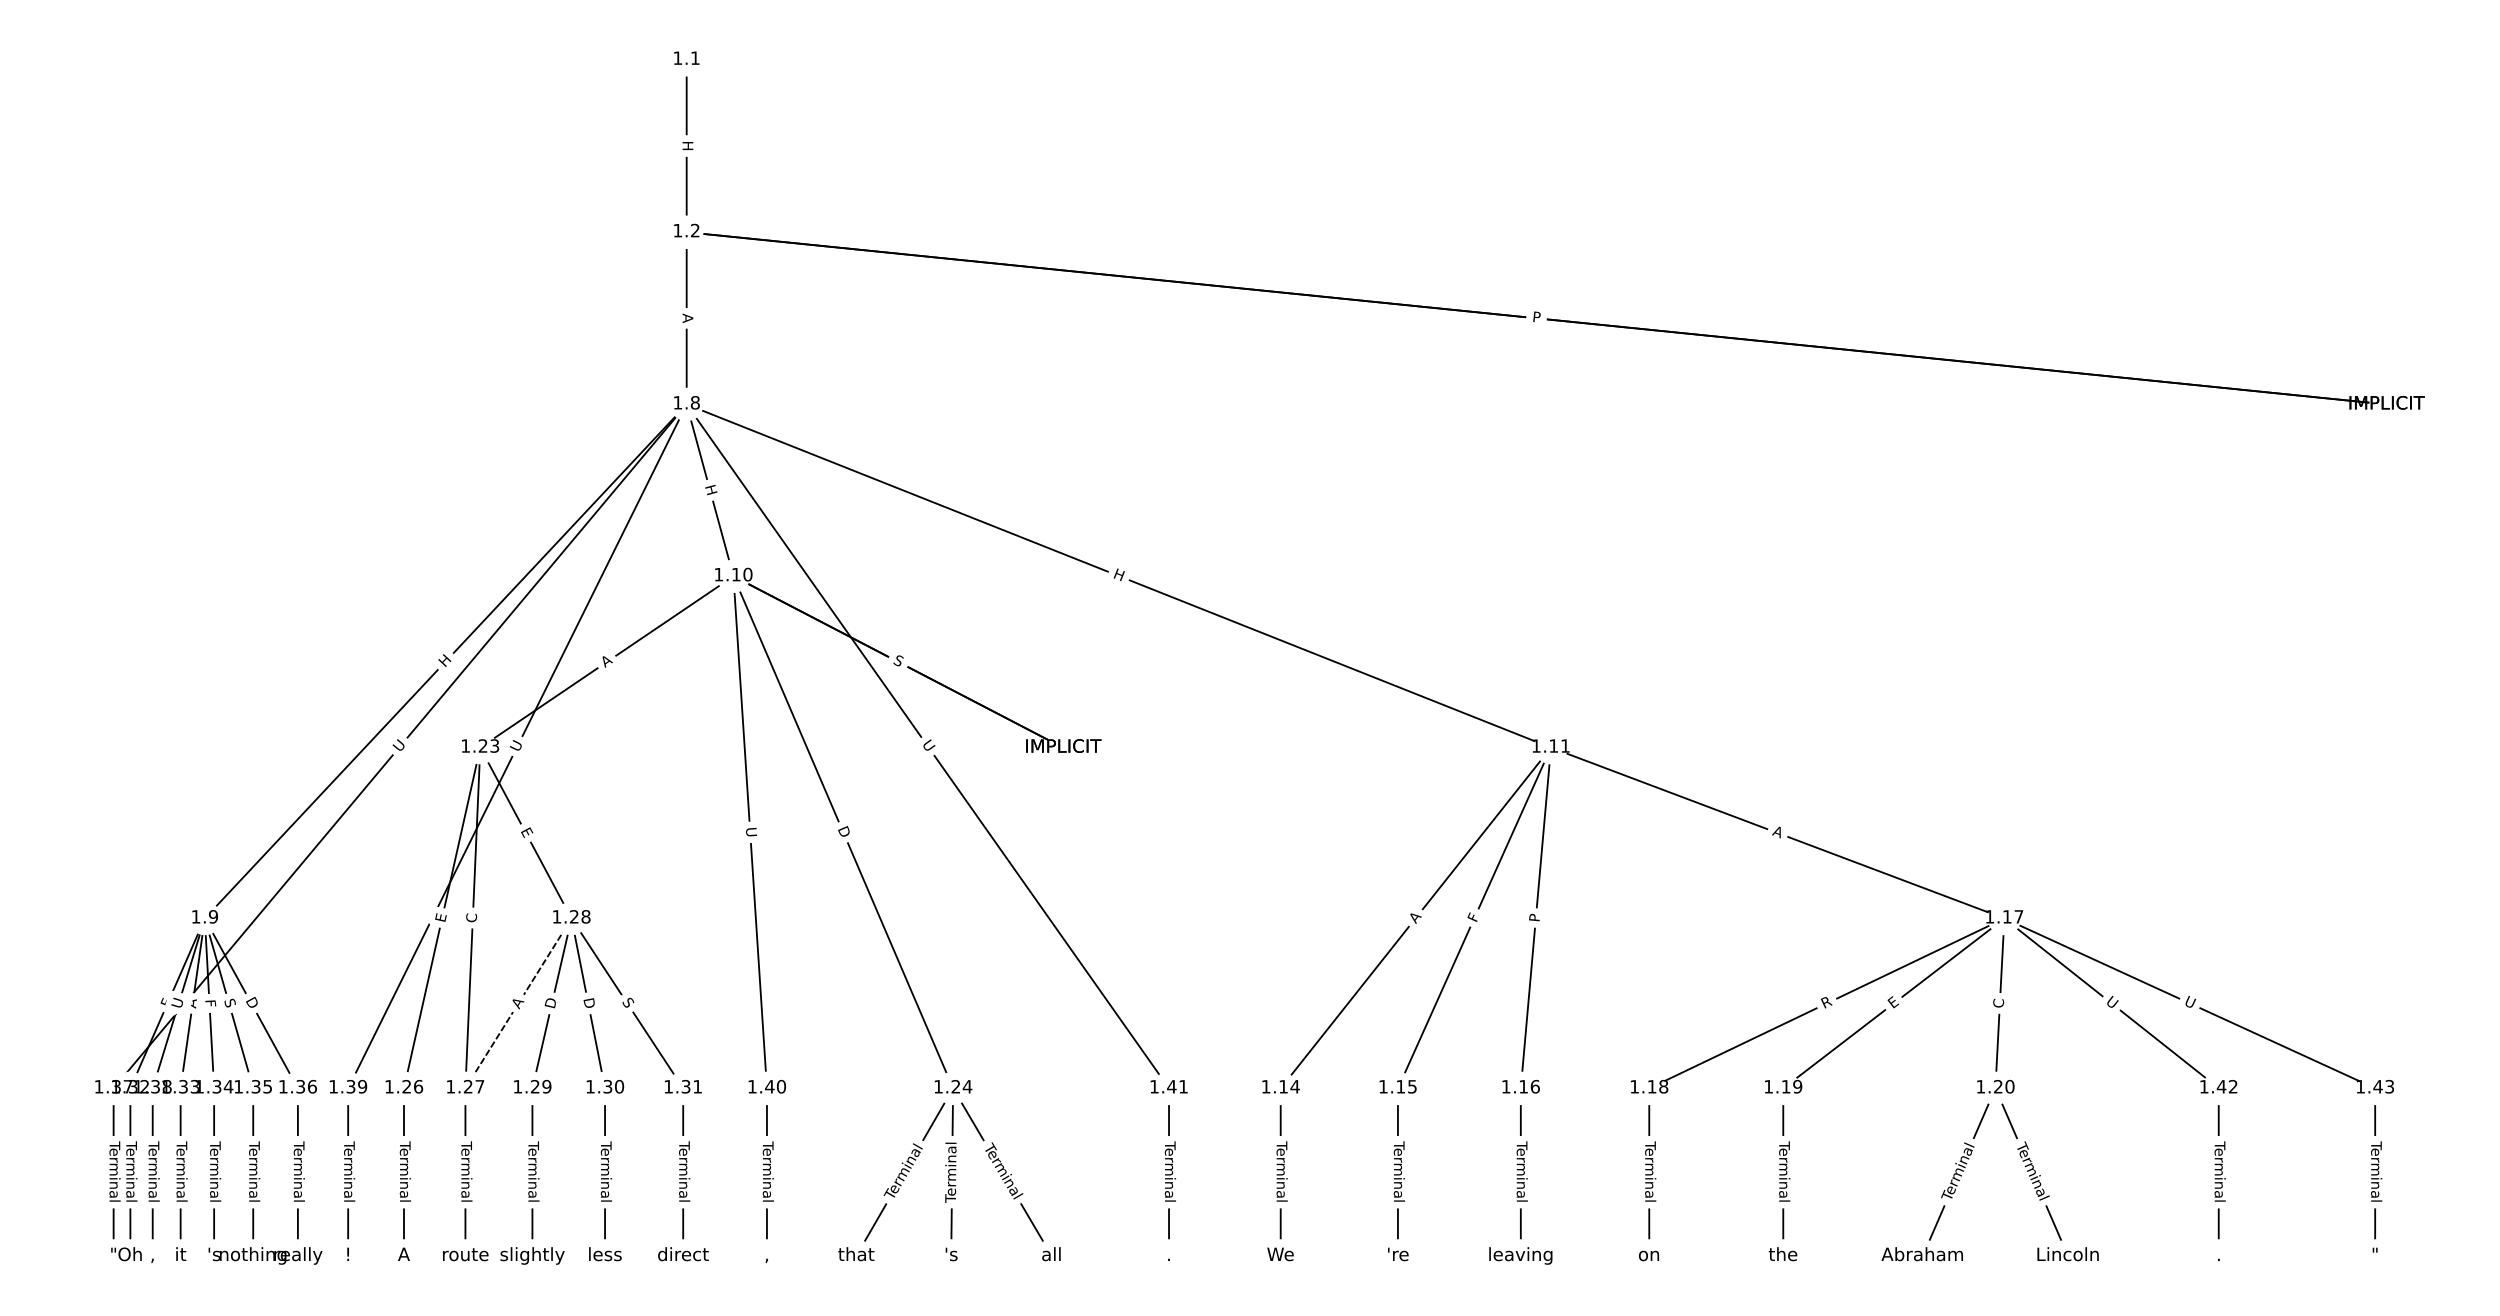 <?xml version="1.0" encoding="UTF-8"?>
<!DOCTYPE svg  PUBLIC '-//W3C//DTD SVG 1.1//EN'  'http://www.w3.org/Graphics/SVG/1.1/DTD/svg11.dtd'>
<svg width="1368pt" height="720pt" version="1.1" viewBox="0 0 1368 720" xmlns="http://www.w3.org/2000/svg" xmlns:xlink="http://www.w3.org/1999/xlink">
<defs>
<style type="text/css">*{stroke-linecap:butt;stroke-linejoin:round;}</style>
</defs>
<path d="m0 720h1368v-720h-1368z" fill="#fff"/>
<g fill="none" stroke="#000">
<path d="m375.76 32.727v94.371" clip-path="url(#a)"/>
<path d="m375.76 127.1 930.06 94.213" clip-path="url(#a)"/>
<path d="m375.76 127.1 930.06 94.213" clip-path="url(#a)"/>
<path d="m375.76 127.1v94.213" clip-path="url(#a)"/>
<path d="m375.76 221.31-263.67 281.28" clip-path="url(#a)"/>
<path d="m375.76 221.31 25.599 94.023" clip-path="url(#a)"/>
<path d="m375.76 221.31 472.94 187.81" clip-path="url(#a)"/>
<path d="m375.76 221.31-313.57 374.26" clip-path="url(#a)"/>
<path d="m375.76 221.31-185.24 374.26" clip-path="url(#a)"/>
<path d="m375.76 221.31 263.94 374.26" clip-path="url(#a)"/>
<path d="m112.09 502.59-40.742 92.98" clip-path="url(#a)"/>
<path d="m112.09 502.59-13.241 92.98" clip-path="url(#a)"/>
<path d="m112.09 502.59 5.093 92.98" clip-path="url(#a)"/>
<path d="m112.09 502.59 26.482 92.98" clip-path="url(#a)"/>
<path d="m112.09 502.59 50.927 92.98" clip-path="url(#a)"/>
<path d="m112.09 502.59-28.519 92.98" clip-path="url(#a)"/>
<path d="m401.36 315.33 180.28 93.786" clip-path="url(#a)"/>
<path d="m401.36 315.33 180.28 93.786" clip-path="url(#a)"/>
<path d="m401.36 315.33-138.52 93.786" clip-path="url(#a)"/>
<path d="m401.36 315.33 120.19 280.23" clip-path="url(#a)"/>
<path d="m401.36 315.33 18.334 280.23" clip-path="url(#a)"/>
<path d="m848.7 409.12-147.89 186.45" clip-path="url(#a)"/>
<path d="m848.7 409.12-83.724 186.45" clip-path="url(#a)"/>
<path d="m848.7 409.12-16.5 186.45" clip-path="url(#a)"/>
<path d="m848.7 409.12 248.12 93.468" clip-path="url(#a)"/>
<path d="m700.81 595.57v91.705" clip-path="url(#a)"/>
<path d="m764.97 595.57v91.705" clip-path="url(#a)"/>
<path d="m832.2 595.57v91.705" clip-path="url(#a)"/>
<path d="m1096.8 502.59-194.34 92.98" clip-path="url(#a)"/>
<path d="m1096.8 502.59-121 92.98" clip-path="url(#a)"/>
<path d="m1096.8 502.59-4.889 92.98" clip-path="url(#a)"/>
<path d="m1096.8 502.59 117.34 92.98" clip-path="url(#a)"/>
<path d="m1096.8 502.59 202.89 92.98" clip-path="url(#a)"/>
<path d="m902.48 595.57v91.705" clip-path="url(#a)"/>
<path d="m975.81 595.57v91.705" clip-path="url(#a)"/>
<path d="m1091.9 595.57-39.723 91.705" clip-path="url(#a)"/>
<path d="m1091.9 595.57 39.723 91.705" clip-path="url(#a)"/>
<path d="m262.83 409.12-41.76 186.45" clip-path="url(#a)"/>
<path d="m262.83 409.12-8.148 186.45" clip-path="url(#a)"/>
<path d="m262.83 409.12 49.908 93.468" clip-path="url(#a)"/>
<path d="m521.54 595.57-52.964 91.705" clip-path="url(#a)"/>
<path d="m521.54 595.57-1.018 91.705" clip-path="url(#a)"/>
<path d="m521.54 595.57 53.983 91.705" clip-path="url(#a)"/>
<path d="m221.07 595.57v91.705" clip-path="url(#a)"/>
<path d="m254.69 595.57v91.705" clip-path="url(#a)"/>
<path d="m312.74 502.59-58.057 92.98" clip-path="url(#a)" stroke-dasharray="3.7,1.6"/>
<path d="m312.74 502.59-21.389 92.98" clip-path="url(#a)"/>
<path d="m312.74 502.59 18.334 92.98" clip-path="url(#a)"/>
<path d="m312.74 502.59 61.112 92.98" clip-path="url(#a)"/>
<path d="m291.35 595.57v91.705" clip-path="url(#a)"/>
<path d="m331.08 595.57v91.705" clip-path="url(#a)"/>
<path d="m373.85 595.57v91.705" clip-path="url(#a)"/>
<path d="m71.349 595.57v91.705" clip-path="url(#a)"/>
<path d="m98.849 595.57v91.705" clip-path="url(#a)"/>
<path d="m117.18 595.57v91.705" clip-path="url(#a)"/>
<path d="m138.57 595.57v91.705" clip-path="url(#a)"/>
<path d="m163.02 595.57v91.705" clip-path="url(#a)"/>
<path d="m62.182 595.57v91.705" clip-path="url(#a)"/>
<path d="m83.571 595.57v91.705" clip-path="url(#a)"/>
<path d="m190.52 595.57v91.705" clip-path="url(#a)"/>
<path d="m419.69 595.57v91.705" clip-path="url(#a)"/>
<path d="m639.69 595.57v91.705" clip-path="url(#a)"/>
<path d="m1214.1 595.57v91.705" clip-path="url(#a)"/>
<path d="m1299.7 595.57v91.705" clip-path="url(#a)"/>
</g>
<path d="m369.48 76.904v6.016q0 2.4 2.4 2.4h7.742q2.4 0 2.4-2.4v-6.016q0-2.4-2.4-2.4h-7.742q-2.4 0-2.4 2.4z" clip-path="url(#a)" fill="#fff" stroke="#fff"/>
<g clip-path="url(#a)">
<defs>
<path id="z" d="m9.812 72.906h9.859v-29.891h35.844v29.891h9.859v-72.906h-9.859v34.719h-35.844v-34.719h-9.859z"/>
</defs>
<g transform="translate(373.55 76.904) rotate(90) scale(.08 -.08)">
<use xlink:href="#z"/>
</g>
</g>
<path d="m837.43 180.17 5.445 0.552q2.388 0.242 2.63-2.146l0.78-7.703q0.242-2.388-2.146-2.63l-5.445-0.552q-2.388-0.242-2.63 2.146l-0.78 7.703q-0.242 2.388 2.146 2.63z" clip-path="url(#a)" fill="#fff" stroke="#fff"/>
<g clip-path="url(#a)">
<defs>
<path id="o" d="m34.188 63.188-13.391-36.281h26.812zm-5.578 9.719h11.188l27.781-72.906h-10.25l-6.641 18.703h-32.859l-6.641-18.703h-10.406z"/>
</defs>
<g transform="translate(837.84 176.12) rotate(5.784) scale(.08 -.08)">
<use xlink:href="#o"/>
</g>
</g>
<path d="m837.76 180.2 4.799 0.486q2.388 0.242 2.63-2.146l0.78-7.703q0.242-2.388-2.146-2.63l-4.799-0.486q-2.388-0.242-2.63 2.146l-0.78 7.703q-0.242 2.388 2.146 2.63z" clip-path="url(#a)" fill="#fff" stroke="#fff"/>
<g clip-path="url(#a)">
<defs>
<path id="t" d="m19.672 64.797v-27.391h12.406q6.891 0 10.641 3.562 3.766 3.562 3.766 10.156 0 6.547-3.766 10.109-3.75 3.562-10.641 3.562zm-9.859 8.109h22.266q12.266 0 18.531-5.547 6.281-5.547 6.281-16.234 0-10.797-6.281-16.312-6.266-5.516-18.531-5.516h-12.406v-29.297h-9.859z"/>
</defs>
<g transform="translate(838.17 176.16) rotate(5.784) scale(.08 -.08)">
<use xlink:href="#t"/>
</g>
</g>
<path d="m369.48 171.47v5.473q0 2.4 2.4 2.4h7.742q2.4 0 2.4-2.4v-5.473q0-2.4-2.4-2.4h-7.742q-2.4 0-2.4 2.4z" clip-path="url(#a)" fill="#fff" stroke="#fff"/>
<g clip-path="url(#a)">
<g transform="translate(373.55 171.47) rotate(90) scale(.08 -.08)">
<use xlink:href="#o"/>
</g>
</g>
<path d="m246.44 368.43 4.114-4.389q1.641-1.751-0.11-3.392l-5.649-5.295q-1.751-1.641-3.392 0.11l-4.114 4.389q-1.641 1.751 0.11 3.392l5.649 5.295q1.751 1.641 3.392-0.11z" clip-path="url(#a)" fill="#fff" stroke="#fff"/>
<g clip-path="url(#a)">
<g transform="translate(243.48 365.65) rotate(-46.851) scale(.08 -.08)">
<use xlink:href="#z"/>
</g>
</g>
<path d="m381.71 267.07 1.581 5.805q0.63 2.316 2.946 1.685l7.471-2.034q2.316-0.63 1.685-2.946l-1.581-5.805q-0.63-2.316-2.946-1.685l-7.471 2.034q-2.316 0.63-1.685 2.946z" clip-path="url(#a)" fill="#fff" stroke="#fff"/>
<g clip-path="url(#a)">
<g transform="translate(385.64 266) rotate(74.77) scale(.08 -.08)">
<use xlink:href="#z"/>
</g>
</g>
<path d="m607.12 319.93 5.591 2.22q2.231 0.886 3.116-1.345l2.857-7.196q0.886-2.231-1.345-3.116l-5.591-2.22q-2.231-0.886-3.116 1.345l-2.857 7.196q-0.886 2.231 1.345 3.116z" clip-path="url(#a)" fill="#fff" stroke="#fff"/>
<g clip-path="url(#a)">
<g transform="translate(608.62 316.16) rotate(21.658) scale(.08 -.08)">
<use xlink:href="#z"/>
</g>
</g>
<path d="m221.9 414.71 3.76-4.488q1.541-1.84-0.298-3.381l-5.935-4.973q-1.84-1.541-3.381 0.298l-3.76 4.488q-1.541 1.84 0.298 3.381l5.935 4.973q1.84 1.541 3.381-0.298z" clip-path="url(#a)" fill="#fff" stroke="#fff"/>
<g clip-path="url(#a)">
<defs>
<path id="r" d="m8.688 72.906h9.922v-44.297q0-11.719 4.234-16.875 4.25-5.141 13.781-5.141 9.469 0 13.719 5.141 4.25 5.156 4.25 16.875v44.297h9.906v-45.516q0-14.25-7.062-21.531-7.047-7.281-20.812-7.281-13.828 0-20.891 7.281-7.047 7.281-7.047 21.531z"/>
</defs>
<g transform="translate(218.78 412.1) rotate(-50.042) scale(.08 -.08)">
<use xlink:href="#r"/>
</g>
</g>
<path d="m287.46 413.85 2.597-5.247q1.065-2.151-1.086-3.216l-6.939-3.434q-2.151-1.065-3.216 1.086l-2.597 5.247q-1.065 2.151 1.086 3.216l6.939 3.434q2.151 1.065 3.216-1.086z" clip-path="url(#a)" fill="#fff" stroke="#fff"/>
<g clip-path="url(#a)">
<g transform="translate(283.82 412.04) rotate(-63.667) scale(.08 -.08)">
<use xlink:href="#r"/>
</g>
</g>
<path d="m500.91 409.66 3.374 4.785q1.383 1.961 3.345 0.578l6.327-4.462q1.961-1.383 0.578-3.345l-3.374-4.785q-1.383-1.961-3.345-0.578l-6.327 4.462q-1.961 1.383-0.578 3.345z" clip-path="url(#a)" fill="#fff" stroke="#fff"/>
<g clip-path="url(#a)">
<g transform="translate(504.23 407.32) rotate(54.807) scale(.08 -.08)">
<use xlink:href="#r"/>
</g>
</g>
<path d="m96.54 553.7 1.847-4.214q0.963-2.198-1.235-3.161l-7.092-3.107q-2.198-0.963-3.161 1.235l-1.847 4.214q-0.963 2.198 1.235 3.161l7.092 3.107q2.198 0.963 3.161-1.235z" clip-path="url(#a)" fill="#fff" stroke="#fff"/>
<g clip-path="url(#a)">
<defs>
<path id="ag" d="m9.812 72.906h41.891v-8.312h-32.031v-21.484h28.906v-8.297h-28.906v-34.812h-9.859z"/>
</defs>
<g transform="translate(92.818 552.07) rotate(-66.338) scale(.08 -.08)">
<use xlink:href="#ag"/>
</g>
</g>
<path d="m111.29 552.67 0.772-5.418q0.338-2.376-2.038-2.714l-7.665-1.092q-2.376-0.338-2.714 2.038l-0.772 5.418q-0.338 2.376 2.038 2.714l7.665 1.092q2.376 0.338 2.714-2.038z" clip-path="url(#a)" fill="#fff" stroke="#fff"/>
<g clip-path="url(#a)">
<g transform="translate(107.27 552.1) rotate(-81.895) scale(.08 -.08)">
<use xlink:href="#o"/>
</g>
</g>
<path d="m108.25 547.12 0.252 4.594q0.131 2.396 2.528 2.265l7.731-0.423q2.396-0.131 2.265-2.528l-0.252-4.594q-0.131-2.396-2.528-2.265l-7.731 0.423q-2.396 0.131-2.265 2.528z" clip-path="url(#a)" fill="#fff" stroke="#fff"/>
<g clip-path="url(#a)">
<g transform="translate(112.31 546.9) rotate(86.865) scale(.08 -.08)">
<use xlink:href="#ag"/>
</g>
</g>
<path d="m118.6 548.35 1.391 4.885q0.657 2.308 2.966 1.651l7.446-2.121q2.308-0.657 1.651-2.966l-1.391-4.885q-0.657-2.308-2.966-1.651l-7.446 2.121q-2.308 0.657-1.651 2.966z" clip-path="url(#a)" fill="#fff" stroke="#fff"/>
<g clip-path="url(#a)">
<defs>
<path id="af" d="m53.516 70.516v-9.625q-5.609 2.688-10.594 4-4.984 1.328-9.625 1.328-8.047 0-12.422-3.125t-4.375-8.891q0-4.844 2.906-7.312 2.906-2.453 11.016-3.969l5.953-1.219q11.031-2.109 16.281-7.406t5.25-14.172q0-10.609-7.109-16.078-7.094-5.469-20.812-5.469-5.172 0-11.016 1.172-5.828 1.172-12.078 3.469v10.156q6-3.359 11.766-5.078 5.766-1.703 11.328-1.703 8.438 0 13.031 3.312 4.594 3.328 4.594 9.484 0 5.359-3.297 8.391t-10.812 4.547l-6.016 1.172q-11.031 2.188-15.969 6.875-4.922 4.688-4.922 13.047 0 9.672 6.812 15.234t18.766 5.562q5.141 0 10.453-0.938 5.328-0.922 10.891-2.766z"/>
</defs>
<g transform="translate(122.51 547.24) rotate(74.102) scale(.08 -.08)">
<use xlink:href="#af"/>
</g>
</g>
<path d="m130.57 549.39 2.959 5.403q1.153 2.105 3.258 0.952l6.791-3.719q2.105-1.153 0.952-3.258l-2.959-5.403q-1.153-2.105-3.258-0.952l-6.791 3.719q-2.105 1.153-0.952 3.258z" clip-path="url(#a)" fill="#fff" stroke="#fff"/>
<g clip-path="url(#a)">
<defs>
<path id="aa" d="m19.672 64.797v-56.688h11.922q15.094 0 22.094 6.828 7 6.844 7 21.594 0 14.641-7 21.453t-22.094 6.812zm-9.859 8.109h20.266q21.188 0 31.094-8.812 9.922-8.812 9.922-27.562 0-18.859-9.969-27.703-9.953-8.828-31.047-8.828h-20.266z"/>
</defs>
<g transform="translate(134.14 547.44) rotate(61.29) scale(.08 -.08)">
<use xlink:href="#aa"/>
</g>
</g>
<path d="m102.97 553.72 1.717-5.598q0.704-2.295-1.591-2.998l-7.402-2.27q-2.295-0.704-2.998 1.591l-1.717 5.598q-0.704 2.295 1.591 2.998l7.402 2.27q2.295 0.704 2.998-1.591z" clip-path="url(#a)" fill="#fff" stroke="#fff"/>
<g clip-path="url(#a)">
<g transform="translate(99.083 552.52) rotate(-72.948) scale(.08 -.08)">
<use xlink:href="#r"/>
</g>
</g>
<path d="m486.17 366.53 4.855 2.526q2.129 1.108 3.237-1.022l3.573-6.869q1.108-2.129-1.022-3.237l-4.855-2.526q-2.129-1.108-3.237 1.022l-3.573 6.869q-1.108 2.129 1.022 3.237z" clip-path="url(#a)" fill="#fff" stroke="#fff"/>
<g clip-path="url(#a)">
<g transform="translate(488.05 362.92) rotate(27.484) scale(.08 -.08)">
<use xlink:href="#o"/>
</g>
</g>
<path d="m486.35 366.62 4.505 2.344q2.129 1.108 3.237-1.022l3.573-6.869q1.108-2.129-1.022-3.237l-4.505-2.344q-2.129-1.108-3.237 1.022l-3.573 6.869q-1.108 2.129 1.022 3.237z" clip-path="url(#a)" fill="#fff" stroke="#fff"/>
<g clip-path="url(#a)">
<g transform="translate(488.22 363.01) rotate(27.484) scale(.08 -.08)">
<use xlink:href="#af"/>
</g>
</g>
<path d="m333.34 368.95 4.532-3.068q1.987-1.345 0.642-3.333l-4.341-6.411q-1.345-1.987-3.333-0.642l-4.532 3.068q-1.987 1.345-0.642 3.333l4.341 6.411q1.345 1.987 3.333 0.642z" clip-path="url(#a)" fill="#fff" stroke="#fff"/>
<g clip-path="url(#a)">
<g transform="translate(331.07 365.59) rotate(-34.1) scale(.08 -.08)">
<use xlink:href="#o"/>
</g>
</g>
<path d="m454.47 455.09 2.428 5.661q0.946 2.206 3.152 1.26l7.116-3.052q2.206-0.946 1.26-3.152l-2.428-5.661q-0.946-2.206-3.152-1.26l-7.116 3.052q-2.206 0.946-1.26 3.152z" clip-path="url(#a)" fill="#fff" stroke="#fff"/>
<g clip-path="url(#a)">
<g transform="translate(458.21 453.49) rotate(66.786) scale(.08 -.08)">
<use xlink:href="#aa"/>
</g>
</g>
<path d="m404.07 452.94 0.382 5.843q0.157 2.395 2.552 2.238l7.726-0.505q2.395-0.157 2.238-2.552l-0.382-5.843q-0.157-2.395-2.552-2.238l-7.726 0.505q-2.395 0.157-2.238 2.552z" clip-path="url(#a)" fill="#fff" stroke="#fff"/>
<g clip-path="url(#a)">
<g transform="translate(408.13 452.67) rotate(86.257) scale(.08 -.08)">
<use xlink:href="#r"/>
</g>
</g>
<path d="m777.96 508.39 3.401-4.287q1.492-1.88-0.389-3.372l-6.066-4.811q-1.88-1.492-3.372 0.389l-3.401 4.287q-1.492 1.88 0.389 3.372l6.066 4.811q1.88 1.492 3.372-0.389z" clip-path="url(#a)" fill="#fff" stroke="#fff"/>
<g clip-path="url(#a)">
<g transform="translate(774.78 505.86) rotate(-51.578) scale(.08 -.08)">
<use xlink:href="#o"/>
</g>
</g>
<path d="m811.61 507.01 1.885-4.197q0.983-2.189-1.206-3.172l-7.063-3.172q-2.189-0.983-3.172 1.206l-1.885 4.197q-0.983 2.189 1.206 3.172l7.063 3.172q2.189 0.983 3.172-1.206z" clip-path="url(#a)" fill="#fff" stroke="#fff"/>
<g clip-path="url(#a)">
<g transform="translate(807.91 505.35) rotate(-65.818) scale(.08 -.08)">
<use xlink:href="#ag"/>
</g>
</g>
<path d="m846.48 505.3 0.425-4.805q0.212-2.391-2.179-2.602l-7.712-0.683q-2.391-0.212-2.602 2.179l-0.425 4.805q-0.212 2.391 2.179 2.602l7.712 0.683q2.391 0.212 2.602-2.179z" clip-path="url(#a)" fill="#fff" stroke="#fff"/>
<g clip-path="url(#a)">
<g transform="translate(842.43 504.94) rotate(-84.943) scale(.08 -.08)">
<use xlink:href="#t"/>
</g>
</g>
<path d="m967.98 460.76 5.121 1.929q2.246 0.846 3.092-1.4l2.729-7.245q0.846-2.246-1.4-3.092l-5.121-1.929q-2.246-0.846-3.092 1.4l-2.729 7.245q-0.846 2.246 1.4 3.092z" clip-path="url(#a)" fill="#fff" stroke="#fff"/>
<g clip-path="url(#a)">
<g transform="translate(969.42 456.96) rotate(20.642) scale(.08 -.08)">
<use xlink:href="#o"/>
</g>
</g>
<path d="m694.53 624.52v33.808q0 2.4 2.4 2.4h7.742q2.4 0 2.4-2.4v-33.808q0-2.4-2.4-2.4h-7.742q-2.4 0-2.4 2.4z" clip-path="url(#a)" fill="#fff" stroke="#fff"/>
<g clip-path="url(#a)">
<defs>
<path id="k" d="m-0.297 72.906h61.672v-8.312h-25.875v-64.594h-9.906v64.594h-25.891z"/>
<path id="f" d="m56.203 29.594v-4.391h-41.312q0.594-9.281 5.594-14.141t13.938-4.859q5.172 0 10.031 1.266t9.656 3.812v-8.5q-4.844-2.047-9.922-3.125t-10.297-1.078q-13.094 0-20.734 7.609-7.641 7.625-7.641 20.625 0 13.422 7.25 21.297 7.25 7.891 19.562 7.891 11.031 0 17.453-7.109 6.422-7.094 6.422-19.297zm-8.984 2.641q-0.094 7.359-4.125 11.75-4.031 4.406-10.672 4.406-7.516 0-12.031-4.25t-5.203-11.969z"/>
<path id="j" d="m41.109 46.297q-1.516 0.875-3.297 1.281-1.781 0.422-3.922 0.422-7.625 0-11.703-4.953t-4.078-14.234v-28.812h-9.031v54.688h9.031v-8.5q2.844 4.984 7.375 7.391 4.547 2.422 11.047 2.422 0.922 0 2.047-0.125 1.125-0.109 2.484-0.359z"/>
<path id="l" d="m52 44.188q3.375 6.062 8.062 8.938t11.031 2.875q8.547 0 13.188-5.984 4.641-5.969 4.641-17v-33.016h-9.031v32.719q0 7.859-2.797 11.656-2.781 3.812-8.484 3.812-6.984 0-11.047-4.641-4.047-4.625-4.047-12.641v-30.906h-9.031v32.719q0 7.906-2.781 11.688t-8.594 3.781q-6.891 0-10.953-4.656-4.047-4.656-4.047-12.625v-30.906h-9.031v54.688h9.031v-8.5q3.078 5.031 7.375 7.422t10.203 2.391q5.969 0 10.141-3.031 4.172-3.016 6.172-8.781z"/>
<path id="i" d="m9.422 54.688h8.984v-54.688h-8.984zm0 21.297h8.984v-11.391h-8.984z"/>
<path id="h" d="m54.891 33.016v-33.016h-8.984v32.719q0 7.766-3.031 11.609-3.031 3.859-9.078 3.859-7.281 0-11.484-4.641-4.203-4.625-4.203-12.641v-30.906h-9.031v54.688h9.031v-8.5q3.234 4.938 7.594 7.375 4.375 2.438 10.094 2.438 9.422 0 14.25-5.828 4.844-5.828 4.844-17.156z"/>
<path id="g" d="m34.281 27.484q-10.891 0-15.094-2.484t-4.203-8.5q0-4.781 3.156-7.594 3.156-2.797 8.562-2.797 7.484 0 12 5.297t4.516 14.078v2zm17.922 3.719v-31.203h-8.984v8.297q-3.078-4.969-7.672-7.344t-11.234-2.375q-8.391 0-13.359 4.719-4.953 4.719-4.953 12.625 0 9.219 6.172 13.906 6.188 4.688 18.438 4.688h12.609v0.891q0 6.203-4.078 9.594t-11.453 3.391q-4.688 0-9.141-1.125-4.438-1.125-8.531-3.375v8.312q4.922 1.906 9.562 2.844 4.641 0.953 9.031 0.953 11.875 0 17.734-6.156 5.859-6.141 5.859-18.641z"/>
<path id="d" d="m9.422 75.984h8.984v-75.984h-8.984z"/>
</defs>
<g transform="translate(698.6 624.52) rotate(90) scale(.08 -.08)">
<use xlink:href="#k"/>
<use x="44.084" xlink:href="#f"/>
<use x="105.607" xlink:href="#j"/>
<use x="144.971" xlink:href="#l"/>
<use x="242.383" xlink:href="#i"/>
<use x="270.166" xlink:href="#h"/>
<use x="333.545" xlink:href="#g"/>
<use x="394.824" xlink:href="#d"/>
</g>
</g>
<path d="m758.7 624.52v33.808q0 2.4 2.4 2.4h7.742q2.4 0 2.4-2.4v-33.808q0-2.4-2.4-2.4h-7.742q-2.4 0-2.4 2.4z" clip-path="url(#a)" fill="#fff" stroke="#fff"/>
<g clip-path="url(#a)">
<g transform="translate(762.77 624.52) rotate(90) scale(.08 -.08)">
<use xlink:href="#k"/>
<use x="44.084" xlink:href="#f"/>
<use x="105.607" xlink:href="#j"/>
<use x="144.971" xlink:href="#l"/>
<use x="242.383" xlink:href="#i"/>
<use x="270.166" xlink:href="#h"/>
<use x="333.545" xlink:href="#g"/>
<use x="394.824" xlink:href="#d"/>
</g>
</g>
<path d="m825.93 624.52v33.808q0 2.4 2.4 2.4h7.742q2.4 0 2.4-2.4v-33.808q0-2.4-2.4-2.4h-7.742q-2.4 0-2.4 2.4z" clip-path="url(#a)" fill="#fff" stroke="#fff"/>
<g clip-path="url(#a)">
<g transform="translate(829.99 624.52) rotate(90) scale(.08 -.08)">
<use xlink:href="#k"/>
<use x="44.084" xlink:href="#f"/>
<use x="105.607" xlink:href="#j"/>
<use x="144.971" xlink:href="#l"/>
<use x="242.383" xlink:href="#i"/>
<use x="270.166" xlink:href="#h"/>
<use x="333.545" xlink:href="#g"/>
<use x="394.824" xlink:href="#d"/>
</g>
</g>
<path d="m999.84 555.93 5.014-2.399q2.165-1.036 1.129-3.201l-3.342-6.984q-1.036-2.165-3.201-1.129l-5.014 2.399q-2.165 1.036-1.129 3.201l3.342 6.984q1.036 2.165 3.201 1.129z" clip-path="url(#a)" fill="#fff" stroke="#fff"/>
<g clip-path="url(#a)">
<defs>
<path id="at" d="m44.391 34.188q3.172-1.078 6.172-4.594t6.031-9.672l10.016-19.922h-10.609l-9.312 18.703q-3.625 7.328-7.016 9.719t-9.25 2.391h-10.75v-30.812h-9.859v72.906h22.266q12.5 0 18.656-5.234 6.156-5.219 6.156-15.766 0-6.891-3.203-11.438-3.203-4.531-9.297-6.281zm-24.719 30.609v-25.875h12.406q7.125 0 10.766 3.297t3.641 9.688-3.641 9.641-10.766 3.25z"/>
</defs>
<g transform="translate(998.09 552.27) rotate(-25.569) scale(.08 -.08)">
<use xlink:href="#at"/>
</g>
</g>
<path d="m1038.1 555.59 4.008-3.08q1.903-1.462 0.441-3.365l-4.718-6.139q-1.462-1.903-3.365-0.441l-4.008 3.08q-1.903 1.462-0.441 3.365l4.718 6.139q1.462 1.903 3.365 0.441z" clip-path="url(#a)" fill="#fff" stroke="#fff"/>
<g clip-path="url(#a)">
<defs>
<path id="ah" d="m9.812 72.906h46.094v-8.312h-36.234v-21.578h34.719v-8.297h-34.719v-26.422h37.109v-8.297h-46.969z"/>
</defs>
<g transform="translate(1035.7 552.37) rotate(-37.539) scale(.08 -.08)">
<use xlink:href="#ah"/>
</g>
</g>
<path d="m1100.5 552.2 0.293-5.579q0.126-2.397-2.271-2.523l-7.732-0.407q-2.397-0.126-2.523 2.271l-0.293 5.579q-0.126 2.397 2.271 2.523l7.732 0.407q2.397 0.126 2.523-2.271z" clip-path="url(#a)" fill="#fff" stroke="#fff"/>
<g clip-path="url(#a)">
<defs>
<path id="u" d="m64.406 67.281v-10.391q-4.984 4.641-10.625 6.922-5.641 2.297-11.984 2.297-12.5 0-19.141-7.641t-6.641-22.094q0-14.406 6.641-22.047t19.141-7.641q6.344 0 11.984 2.297t10.625 6.938v-10.312q-5.172-3.516-10.969-5.281-5.781-1.75-12.219-1.75-16.562 0-26.094 10.125-9.516 10.141-9.516 27.672 0 17.578 9.516 27.703 9.531 10.141 26.094 10.141 6.531 0 12.312-1.734 5.797-1.734 10.875-5.203z"/>
</defs>
<g transform="translate(1096.4 551.98) rotate(-86.99) scale(.08 -.08)">
<use xlink:href="#u"/>
</g>
</g>
<path d="m1149.3 552.18 4.589 3.636q1.881 1.491 3.372-0.39l4.809-6.068q1.491-1.881-0.39-3.372l-4.589-3.636q-1.881-1.491-3.372 0.39l-4.809 6.068q-1.491 1.881 0.39 3.372z" clip-path="url(#a)" fill="#fff" stroke="#fff"/>
<g clip-path="url(#a)">
<g transform="translate(1151.8 548.99) rotate(38.394) scale(.08 -.08)">
<use xlink:href="#r"/>
</g>
</g>
<path d="m1193 553.56 5.323 2.439q2.182 1 3.182-1.182l3.226-7.039q1-2.182-1.182-3.182l-5.323-2.439q-2.182-1-3.182 1.182l-3.226 7.039q-1 2.182 1.182 3.182z" clip-path="url(#a)" fill="#fff" stroke="#fff"/>
<g clip-path="url(#a)">
<g transform="translate(1194.7 549.87) rotate(24.621) scale(.08 -.08)">
<use xlink:href="#r"/>
</g>
</g>
<path d="m896.21 624.52v33.808q0 2.4 2.4 2.4h7.742q2.4 0 2.4-2.4v-33.808q0-2.4-2.4-2.4h-7.742q-2.4 0-2.4 2.4z" clip-path="url(#a)" fill="#fff" stroke="#fff"/>
<g clip-path="url(#a)">
<g transform="translate(900.27 624.52) rotate(90) scale(.08 -.08)">
<use xlink:href="#k"/>
<use x="44.084" xlink:href="#f"/>
<use x="105.607" xlink:href="#j"/>
<use x="144.971" xlink:href="#l"/>
<use x="242.383" xlink:href="#i"/>
<use x="270.166" xlink:href="#h"/>
<use x="333.545" xlink:href="#g"/>
<use x="394.824" xlink:href="#d"/>
</g>
</g>
<path d="m969.54 624.52v33.808q0 2.4 2.4 2.4h7.742q2.4 0 2.4-2.4v-33.808q0-2.4-2.4-2.4h-7.742q-2.4 0-2.4 2.4z" clip-path="url(#a)" fill="#fff" stroke="#fff"/>
<g clip-path="url(#a)">
<g transform="translate(973.6 624.52) rotate(90) scale(.08 -.08)">
<use xlink:href="#k"/>
<use x="44.084" xlink:href="#f"/>
<use x="105.607" xlink:href="#j"/>
<use x="144.971" xlink:href="#l"/>
<use x="242.383" xlink:href="#i"/>
<use x="270.166" xlink:href="#h"/>
<use x="333.545" xlink:href="#g"/>
<use x="394.824" xlink:href="#d"/>
</g>
</g>
<path d="m1071.1 659.42 13.438-31.022q0.954-2.202-1.248-3.156l-7.105-3.078q-2.202-0.954-3.156 1.248l-13.438 31.022q-0.954 2.202 1.248 3.156l7.105 3.078q2.202 0.954 3.156-1.248z" clip-path="url(#a)" fill="#fff" stroke="#fff"/>
<g clip-path="url(#a)">
<g transform="translate(1067.4 657.81) rotate(-66.58) scale(.08 -.08)">
<use xlink:href="#k"/>
<use x="44.084" xlink:href="#f"/>
<use x="105.607" xlink:href="#j"/>
<use x="144.971" xlink:href="#l"/>
<use x="242.383" xlink:href="#i"/>
<use x="270.166" xlink:href="#h"/>
<use x="333.545" xlink:href="#g"/>
<use x="394.824" xlink:href="#d"/>
</g>
</g>
<path d="m1099.3 628.4 13.438 31.022q0.954 2.202 3.156 1.248l7.105-3.078q2.202-0.954 1.248-3.156l-13.438-31.022q-0.954-2.202-3.156-1.248l-7.105 3.078q-2.202 0.954-1.248 3.156z" clip-path="url(#a)" fill="#fff" stroke="#fff"/>
<g clip-path="url(#a)">
<g transform="translate(1103 626.79) rotate(66.58) scale(.08 -.08)">
<use xlink:href="#k"/>
<use x="44.084" xlink:href="#f"/>
<use x="105.607" xlink:href="#j"/>
<use x="144.971" xlink:href="#l"/>
<use x="242.383" xlink:href="#i"/>
<use x="270.166" xlink:href="#h"/>
<use x="333.545" xlink:href="#g"/>
<use x="394.824" xlink:href="#d"/>
</g>
</g>
<path d="m247.52 506.18 1.105-4.933q0.525-2.342-1.817-2.866l-7.555-1.692q-2.342-0.525-2.866 1.817l-1.105 4.933q-0.525 2.342 1.817 2.866l7.555 1.692q2.342 0.525 2.866-1.817z" clip-path="url(#a)" fill="#fff" stroke="#fff"/>
<g clip-path="url(#a)">
<g transform="translate(243.56 505.29) rotate(-77.375) scale(.08 -.08)">
<use xlink:href="#ah"/>
</g>
</g>
<path d="m264.9 505.41 0.244-5.581q0.105-2.398-2.293-2.502l-7.735-0.338q-2.398-0.105-2.502 2.293l-0.244 5.581q-0.105 2.398 2.293 2.502l7.735 0.338q2.398 0.105 2.502-2.293z" clip-path="url(#a)" fill="#fff" stroke="#fff"/>
<g clip-path="url(#a)">
<g transform="translate(260.84 505.23) rotate(-87.498) scale(.08 -.08)">
<use xlink:href="#u"/>
</g>
</g>
<path d="m281.07 456.58 2.381 4.459q1.13 2.117 3.248 0.987l6.83-3.647q2.117-1.13 0.987-3.248l-2.381-4.459q-1.13-2.117-3.248-0.987l-6.83 3.647q-2.117 1.13-0.987 3.248z" clip-path="url(#a)" fill="#fff" stroke="#fff"/>
<g clip-path="url(#a)">
<g transform="translate(284.65 454.66) rotate(61.899) scale(.08 -.08)">
<use xlink:href="#ah"/>
</g>
</g>
<path d="m492.04 659.19 16.908-29.276q1.2-2.078-0.878-3.279l-6.705-3.872q-2.078-1.2-3.279 0.878l-16.908 29.276q-1.2 2.078 0.878 3.279l6.705 3.872q2.078 1.2 3.279-0.878z" clip-path="url(#a)" fill="#fff" stroke="#fff"/>
<g clip-path="url(#a)">
<g transform="translate(488.52 657.16) rotate(-59.991) scale(.08 -.08)">
<use xlink:href="#k"/>
<use x="44.084" xlink:href="#f"/>
<use x="105.607" xlink:href="#j"/>
<use x="144.971" xlink:href="#l"/>
<use x="242.383" xlink:href="#i"/>
<use x="270.166" xlink:href="#h"/>
<use x="333.545" xlink:href="#g"/>
<use x="394.824" xlink:href="#d"/>
</g>
</g>
<path d="m527.12 658.39 0.375-33.805q0.027-2.4-2.373-2.426l-7.742-0.086q-2.4-0.027-2.426 2.373l-0.375 33.805q-0.027 2.4 2.373 2.426l7.742 0.086q2.4 0.027 2.426-2.373z" clip-path="url(#a)" fill="#fff" stroke="#fff"/>
<g clip-path="url(#a)">
<g transform="translate(523.05 658.35) rotate(-89.364) scale(.08 -.08)">
<use xlink:href="#k"/>
<use x="44.084" xlink:href="#f"/>
<use x="105.607" xlink:href="#j"/>
<use x="144.971" xlink:href="#l"/>
<use x="242.383" xlink:href="#i"/>
<use x="270.166" xlink:href="#h"/>
<use x="333.545" xlink:href="#g"/>
<use x="394.824" xlink:href="#d"/>
</g>
</g>
<path d="m534.55 630.03 17.15 29.134q1.218 2.068 3.286 0.851l6.672-3.928q2.068-1.218 0.851-3.286l-17.15-29.134q-1.218-2.068-3.286-0.851l-6.672 3.928q-2.068 1.218-0.851 3.286z" clip-path="url(#a)" fill="#fff" stroke="#fff"/>
<g clip-path="url(#a)">
<g transform="translate(538.06 627.97) rotate(59.516) scale(.08 -.08)">
<use xlink:href="#k"/>
<use x="44.084" xlink:href="#f"/>
<use x="105.607" xlink:href="#j"/>
<use x="144.971" xlink:href="#l"/>
<use x="242.383" xlink:href="#i"/>
<use x="270.166" xlink:href="#h"/>
<use x="333.545" xlink:href="#g"/>
<use x="394.824" xlink:href="#d"/>
</g>
</g>
<path d="m214.8 624.52v33.808q0 2.4 2.4 2.4h7.742q2.4 0 2.4-2.4v-33.808q0-2.4-2.4-2.4h-7.742q-2.4 0-2.4 2.4z" clip-path="url(#a)" fill="#fff" stroke="#fff"/>
<g clip-path="url(#a)">
<g transform="translate(218.87 624.52) rotate(90) scale(.08 -.08)">
<use xlink:href="#k"/>
<use x="44.084" xlink:href="#f"/>
<use x="105.607" xlink:href="#j"/>
<use x="144.971" xlink:href="#l"/>
<use x="242.383" xlink:href="#i"/>
<use x="270.166" xlink:href="#h"/>
<use x="333.545" xlink:href="#g"/>
<use x="394.824" xlink:href="#d"/>
</g>
</g>
<path d="m248.41 624.52v33.808q0 2.4 2.4 2.4h7.742q2.4 0 2.4-2.4v-33.808q0-2.4-2.4-2.4h-7.742q-2.4 0-2.4 2.4z" clip-path="url(#a)" fill="#fff" stroke="#fff"/>
<g clip-path="url(#a)">
<g transform="translate(252.48 624.52) rotate(90) scale(.08 -.08)">
<use xlink:href="#k"/>
<use x="44.084" xlink:href="#f"/>
<use x="105.607" xlink:href="#j"/>
<use x="144.971" xlink:href="#l"/>
<use x="242.383" xlink:href="#i"/>
<use x="270.166" xlink:href="#h"/>
<use x="333.545" xlink:href="#g"/>
<use x="394.824" xlink:href="#d"/>
</g>
</g>
<path d="m287.58 554.72 2.898-4.642q1.271-2.036-0.765-3.307l-6.567-4.101q-2.036-1.271-3.307 0.765l-2.898 4.642q-1.271 2.036 0.765 3.307l6.567 4.101q2.036 1.271 3.307-0.765z" clip-path="url(#a)" fill="#fff" stroke="#fff"/>
<g clip-path="url(#a)">
<g transform="translate(284.14 552.57) rotate(-58.019) scale(.08 -.08)">
<use xlink:href="#o"/>
</g>
</g>
<path d="m307.47 553.49 1.381-6.003q0.538-2.339-1.801-2.877l-7.545-1.736q-2.339-0.538-2.877 1.801l-1.381 6.003q-0.538 2.339 1.801 2.877l7.545 1.736q2.339 0.538 2.877-1.801z" clip-path="url(#a)" fill="#fff" stroke="#fff"/>
<g clip-path="url(#a)">
<g transform="translate(303.51 552.57) rotate(-77.045) scale(.08 -.08)">
<use xlink:href="#aa"/>
</g>
</g>
<path d="m315.16 547.27 1.192 6.044q0.464 2.355 2.819 1.89l7.596-1.498q2.355-0.464 1.89-2.819l-1.192-6.044q-0.464-2.355-2.819-1.89l-7.596 1.498q-2.355 0.464-1.89 2.819z" clip-path="url(#a)" fill="#fff" stroke="#fff"/>
<g clip-path="url(#a)">
<g transform="translate(319.15 546.48) rotate(78.846) scale(.08 -.08)">
<use xlink:href="#aa"/>
</g>
</g>
<path d="m336.66 550.4 2.789 4.244q1.318 2.006 3.324 0.687l6.47-4.253q2.006-1.318 0.687-3.324l-2.789-4.244q-1.318-2.006-3.324-0.687l-6.47 4.253q-2.006 1.318-0.687 3.324z" clip-path="url(#a)" fill="#fff" stroke="#fff"/>
<g clip-path="url(#a)">
<g transform="translate(340.06 548.17) rotate(56.685) scale(.08 -.08)">
<use xlink:href="#af"/>
</g>
</g>
<path d="m285.08 624.52v33.808q0 2.4 2.4 2.4h7.742q2.4 0 2.4-2.4v-33.808q0-2.4-2.4-2.4h-7.742q-2.4 0-2.4 2.4z" clip-path="url(#a)" fill="#fff" stroke="#fff"/>
<g clip-path="url(#a)">
<g transform="translate(289.15 624.52) rotate(90) scale(.08 -.08)">
<use xlink:href="#k"/>
<use x="44.084" xlink:href="#f"/>
<use x="105.607" xlink:href="#j"/>
<use x="144.971" xlink:href="#l"/>
<use x="242.383" xlink:href="#i"/>
<use x="270.166" xlink:href="#h"/>
<use x="333.545" xlink:href="#g"/>
<use x="394.824" xlink:href="#d"/>
</g>
</g>
<path d="m324.8 624.52v33.808q0 2.4 2.4 2.4h7.742q2.4 0 2.4-2.4v-33.808q0-2.4-2.4-2.4h-7.742q-2.4 0-2.4 2.4z" clip-path="url(#a)" fill="#fff" stroke="#fff"/>
<g clip-path="url(#a)">
<g transform="translate(328.87 624.52) rotate(90) scale(.08 -.08)">
<use xlink:href="#k"/>
<use x="44.084" xlink:href="#f"/>
<use x="105.607" xlink:href="#j"/>
<use x="144.971" xlink:href="#l"/>
<use x="242.383" xlink:href="#i"/>
<use x="270.166" xlink:href="#h"/>
<use x="333.545" xlink:href="#g"/>
<use x="394.824" xlink:href="#d"/>
</g>
</g>
<path d="m367.58 624.52v33.808q0 2.4 2.4 2.4h7.742q2.4 0 2.4-2.4v-33.808q0-2.4-2.4-2.4h-7.742q-2.4 0-2.4 2.4z" clip-path="url(#a)" fill="#fff" stroke="#fff"/>
<g clip-path="url(#a)">
<g transform="translate(371.65 624.52) rotate(90) scale(.08 -.08)">
<use xlink:href="#k"/>
<use x="44.084" xlink:href="#f"/>
<use x="105.607" xlink:href="#j"/>
<use x="144.971" xlink:href="#l"/>
<use x="242.383" xlink:href="#i"/>
<use x="270.166" xlink:href="#h"/>
<use x="333.545" xlink:href="#g"/>
<use x="394.824" xlink:href="#d"/>
</g>
</g>
<path d="m65.077 624.52v33.808q0 2.4 2.4 2.4h7.742q2.4 0 2.4-2.4v-33.808q0-2.4-2.4-2.4h-7.742q-2.4 0-2.4 2.4z" clip-path="url(#a)" fill="#fff" stroke="#fff"/>
<g clip-path="url(#a)">
<g transform="translate(69.141 624.52) rotate(90) scale(.08 -.08)">
<use xlink:href="#k"/>
<use x="44.084" xlink:href="#f"/>
<use x="105.607" xlink:href="#j"/>
<use x="144.971" xlink:href="#l"/>
<use x="242.383" xlink:href="#i"/>
<use x="270.166" xlink:href="#h"/>
<use x="333.545" xlink:href="#g"/>
<use x="394.824" xlink:href="#d"/>
</g>
</g>
<path d="m92.578 624.52v33.808q0 2.4 2.4 2.4h7.742q2.4 0 2.4-2.4v-33.808q0-2.4-2.4-2.4h-7.742q-2.4 0-2.4 2.4z" clip-path="url(#a)" fill="#fff" stroke="#fff"/>
<g clip-path="url(#a)">
<g transform="translate(96.642 624.52) rotate(90) scale(.08 -.08)">
<use xlink:href="#k"/>
<use x="44.084" xlink:href="#f"/>
<use x="105.607" xlink:href="#j"/>
<use x="144.971" xlink:href="#l"/>
<use x="242.383" xlink:href="#i"/>
<use x="270.166" xlink:href="#h"/>
<use x="333.545" xlink:href="#g"/>
<use x="394.824" xlink:href="#d"/>
</g>
</g>
<path d="m110.91 624.52v33.808q0 2.4 2.4 2.4h7.742q2.4 0 2.4-2.4v-33.808q0-2.4-2.4-2.4h-7.742q-2.4 0-2.4 2.4z" clip-path="url(#a)" fill="#fff" stroke="#fff"/>
<g clip-path="url(#a)">
<g transform="translate(114.98 624.52) rotate(90) scale(.08 -.08)">
<use xlink:href="#k"/>
<use x="44.084" xlink:href="#f"/>
<use x="105.607" xlink:href="#j"/>
<use x="144.971" xlink:href="#l"/>
<use x="242.383" xlink:href="#i"/>
<use x="270.166" xlink:href="#h"/>
<use x="333.545" xlink:href="#g"/>
<use x="394.824" xlink:href="#d"/>
</g>
</g>
<path d="m132.3 624.52v33.808q0 2.4 2.4 2.4h7.742q2.4 0 2.4-2.4v-33.808q0-2.4-2.4-2.4h-7.742q-2.4 0-2.4 2.4z" clip-path="url(#a)" fill="#fff" stroke="#fff"/>
<g clip-path="url(#a)">
<g transform="translate(136.36 624.52) rotate(90) scale(.08 -.08)">
<use xlink:href="#k"/>
<use x="44.084" xlink:href="#f"/>
<use x="105.607" xlink:href="#j"/>
<use x="144.971" xlink:href="#l"/>
<use x="242.383" xlink:href="#i"/>
<use x="270.166" xlink:href="#h"/>
<use x="333.545" xlink:href="#g"/>
<use x="394.824" xlink:href="#d"/>
</g>
</g>
<path d="m156.75 624.52v33.808q0 2.4 2.4 2.4h7.742q2.4 0 2.4-2.4v-33.808q0-2.4-2.4-2.4h-7.742q-2.4 0-2.4 2.4z" clip-path="url(#a)" fill="#fff" stroke="#fff"/>
<g clip-path="url(#a)">
<g transform="translate(160.81 624.52) rotate(90) scale(.08 -.08)">
<use xlink:href="#k"/>
<use x="44.084" xlink:href="#f"/>
<use x="105.607" xlink:href="#j"/>
<use x="144.971" xlink:href="#l"/>
<use x="242.383" xlink:href="#i"/>
<use x="270.166" xlink:href="#h"/>
<use x="333.545" xlink:href="#g"/>
<use x="394.824" xlink:href="#d"/>
</g>
</g>
<path d="m55.911 624.52v33.808q0 2.4 2.4 2.4h7.742q2.4 0 2.4-2.4v-33.808q0-2.4-2.4-2.4h-7.742q-2.4 0-2.4 2.4z" clip-path="url(#a)" fill="#fff" stroke="#fff"/>
<g clip-path="url(#a)">
<g transform="translate(59.974 624.52) rotate(90) scale(.08 -.08)">
<use xlink:href="#k"/>
<use x="44.084" xlink:href="#f"/>
<use x="105.607" xlink:href="#j"/>
<use x="144.971" xlink:href="#l"/>
<use x="242.383" xlink:href="#i"/>
<use x="270.166" xlink:href="#h"/>
<use x="333.545" xlink:href="#g"/>
<use x="394.824" xlink:href="#d"/>
</g>
</g>
<path d="m77.3 624.52v33.808q0 2.4 2.4 2.4h7.742q2.4 0 2.4-2.4v-33.808q0-2.4-2.4-2.4h-7.742q-2.4 0-2.4 2.4z" clip-path="url(#a)" fill="#fff" stroke="#fff"/>
<g clip-path="url(#a)">
<g transform="translate(81.364 624.52) rotate(90) scale(.08 -.08)">
<use xlink:href="#k"/>
<use x="44.084" xlink:href="#f"/>
<use x="105.607" xlink:href="#j"/>
<use x="144.971" xlink:href="#l"/>
<use x="242.383" xlink:href="#i"/>
<use x="270.166" xlink:href="#h"/>
<use x="333.545" xlink:href="#g"/>
<use x="394.824" xlink:href="#d"/>
</g>
</g>
<path d="m184.25 624.52v33.808q0 2.4 2.4 2.4h7.742q2.4 0 2.4-2.4v-33.808q0-2.4-2.4-2.4h-7.742q-2.4 0-2.4 2.4z" clip-path="url(#a)" fill="#fff" stroke="#fff"/>
<g clip-path="url(#a)">
<g transform="translate(188.31 624.52) rotate(90) scale(.08 -.08)">
<use xlink:href="#k"/>
<use x="44.084" xlink:href="#f"/>
<use x="105.607" xlink:href="#j"/>
<use x="144.971" xlink:href="#l"/>
<use x="242.383" xlink:href="#i"/>
<use x="270.166" xlink:href="#h"/>
<use x="333.545" xlink:href="#g"/>
<use x="394.824" xlink:href="#d"/>
</g>
</g>
<path d="m413.42 624.52v33.808q0 2.4 2.4 2.4h7.742q2.4 0 2.4-2.4v-33.808q0-2.4-2.4-2.4h-7.742q-2.4 0-2.4 2.4z" clip-path="url(#a)" fill="#fff" stroke="#fff"/>
<g clip-path="url(#a)">
<g transform="translate(417.48 624.52) rotate(90) scale(.08 -.08)">
<use xlink:href="#k"/>
<use x="44.084" xlink:href="#f"/>
<use x="105.607" xlink:href="#j"/>
<use x="144.971" xlink:href="#l"/>
<use x="242.383" xlink:href="#i"/>
<use x="270.166" xlink:href="#h"/>
<use x="333.545" xlink:href="#g"/>
<use x="394.824" xlink:href="#d"/>
</g>
</g>
<path d="m633.42 624.52v33.808q0 2.4 2.4 2.4h7.742q2.4 0 2.4-2.4v-33.808q0-2.4-2.4-2.4h-7.742q-2.4 0-2.4 2.4z" clip-path="url(#a)" fill="#fff" stroke="#fff"/>
<g clip-path="url(#a)">
<g transform="translate(637.49 624.52) rotate(90) scale(.08 -.08)">
<use xlink:href="#k"/>
<use x="44.084" xlink:href="#f"/>
<use x="105.607" xlink:href="#j"/>
<use x="144.971" xlink:href="#l"/>
<use x="242.383" xlink:href="#i"/>
<use x="270.166" xlink:href="#h"/>
<use x="333.545" xlink:href="#g"/>
<use x="394.824" xlink:href="#d"/>
</g>
</g>
<path d="m1207.9 624.52v33.808q0 2.4 2.4 2.4h7.742q2.4 0 2.4-2.4v-33.808q0-2.4-2.4-2.4h-7.742q-2.4 0-2.4 2.4z" clip-path="url(#a)" fill="#fff" stroke="#fff"/>
<g clip-path="url(#a)">
<g transform="translate(1211.9 624.52) rotate(90) scale(.08 -.08)">
<use xlink:href="#k"/>
<use x="44.084" xlink:href="#f"/>
<use x="105.607" xlink:href="#j"/>
<use x="144.971" xlink:href="#l"/>
<use x="242.383" xlink:href="#i"/>
<use x="270.166" xlink:href="#h"/>
<use x="333.545" xlink:href="#g"/>
<use x="394.824" xlink:href="#d"/>
</g>
</g>
<path d="m1293.4 624.52v33.808q0 2.4 2.4 2.4h7.742q2.4 0 2.4-2.4v-33.808q0-2.4-2.4-2.4h-7.742q-2.4 0-2.4 2.4z" clip-path="url(#a)" fill="#fff" stroke="#fff"/>
<g clip-path="url(#a)">
<g transform="translate(1297.5 624.52) rotate(90) scale(.08 -.08)">
<use xlink:href="#k"/>
<use x="44.084" xlink:href="#f"/>
<use x="105.607" xlink:href="#j"/>
<use x="144.971" xlink:href="#l"/>
<use x="242.383" xlink:href="#i"/>
<use x="270.166" xlink:href="#h"/>
<use x="333.545" xlink:href="#g"/>
<use x="394.824" xlink:href="#d"/>
</g>
</g>
<defs>
<path id="b" d="m0 8.66c2.297 0 4.5-0.912 6.124-2.537 1.624-1.624 2.537-3.827 2.537-6.124s-0.912-4.5-2.537-6.124c-1.624-1.624-3.827-2.537-6.124-2.537s-4.5 0.912-6.124 2.537c-1.624 1.624-2.537 3.827-2.537 6.124s0.912 4.5 2.537 6.124c1.624 1.624 3.827 2.537 6.124 2.537z"/>
</defs>
<g clip-path="url(#a)" fill="#ffffff" stroke="#ffffff">
<use x="62.182" y="687.273" xlink:href="#b"/>
<use x="71.349" y="687.273" xlink:href="#b"/>
<use x="83.571" y="687.273" xlink:href="#b"/>
<use x="98.849" y="687.273" xlink:href="#b"/>
<use x="117.183" y="687.273" xlink:href="#b"/>
<use x="138.572" y="687.273" xlink:href="#b"/>
<use x="163.017" y="687.273" xlink:href="#b"/>
<use x="190.518" y="687.273" xlink:href="#b"/>
<use x="221.074" y="687.273" xlink:href="#b"/>
<use x="254.686" y="687.273" xlink:href="#b"/>
<use x="291.353" y="687.273" xlink:href="#b"/>
<use x="331.076" y="687.273" xlink:href="#b"/>
<use x="373.855" y="687.273" xlink:href="#b"/>
<use x="419.689" y="687.273" xlink:href="#b"/>
<use x="468.579" y="687.273" xlink:href="#b"/>
<use x="520.524" y="687.273" xlink:href="#b"/>
<use x="575.526" y="687.273" xlink:href="#b"/>
<use x="639.694" y="687.273" xlink:href="#b"/>
<use x="700.806" y="687.273" xlink:href="#b"/>
<use x="764.974" y="687.273" xlink:href="#b"/>
<use x="832.197" y="687.273" xlink:href="#b"/>
<use x="902.477" y="687.273" xlink:href="#b"/>
<use x="975.811" y="687.273" xlink:href="#b"/>
<use x="1052.202" y="687.273" xlink:href="#b"/>
<use x="1131.648" y="687.273" xlink:href="#b"/>
<use x="1214.15" y="687.273" xlink:href="#b"/>
<use x="1299.707" y="687.273" xlink:href="#b"/>
<use x="1305.818" y="221.311" xlink:href="#b"/>
<use x="1305.818" y="221.311" xlink:href="#b"/>
<use x="581.637" y="409.12" xlink:href="#b"/>
<use x="581.637" y="409.12" xlink:href="#b"/>
<use x="375.756" y="32.727" xlink:href="#b"/>
<use x="375.756" y="127.098" xlink:href="#b"/>
<use x="375.756" y="221.311" xlink:href="#b"/>
<use x="112.09" y="502.588" xlink:href="#b"/>
<use x="401.355" y="315.334" xlink:href="#b"/>
<use x="848.698" y="409.12" xlink:href="#b"/>
<use x="700.806" y="595.568" xlink:href="#b"/>
<use x="764.974" y="595.568" xlink:href="#b"/>
<use x="832.197" y="595.568" xlink:href="#b"/>
<use x="1096.814" y="502.588" xlink:href="#b"/>
<use x="902.477" y="595.568" xlink:href="#b"/>
<use x="975.811" y="595.568" xlink:href="#b"/>
<use x="1091.925" y="595.568" xlink:href="#b"/>
<use x="262.834" y="409.12" xlink:href="#b"/>
<use x="521.543" y="595.568" xlink:href="#b"/>
<use x="221.074" y="595.568" xlink:href="#b"/>
<use x="254.686" y="595.568" xlink:href="#b"/>
<use x="312.742" y="502.588" xlink:href="#b"/>
<use x="291.353" y="595.568" xlink:href="#b"/>
<use x="331.076" y="595.568" xlink:href="#b"/>
<use x="373.855" y="595.568" xlink:href="#b"/>
<use x="71.349" y="595.568" xlink:href="#b"/>
<use x="98.849" y="595.568" xlink:href="#b"/>
<use x="117.183" y="595.568" xlink:href="#b"/>
<use x="138.572" y="595.568" xlink:href="#b"/>
<use x="163.017" y="595.568" xlink:href="#b"/>
<use x="62.182" y="595.568" xlink:href="#b"/>
<use x="83.571" y="595.568" xlink:href="#b"/>
<use x="190.518" y="595.568" xlink:href="#b"/>
<use x="419.689" y="595.568" xlink:href="#b"/>
<use x="639.694" y="595.568" xlink:href="#b"/>
<use x="1214.15" y="595.568" xlink:href="#b"/>
<use x="1299.707" y="595.568" xlink:href="#b"/>
</g>
<g clip-path="url(#a)">
<defs>
<path id="ap" d="m17.922 72.906v-27.109h-8.297v27.109zm18.453 0v-27.109h-8.297v27.109z"/>
</defs>
<g transform="translate(59.882 690.03) scale(.1 -.1)">
<use xlink:href="#ap"/>
</g>
</g>
<g clip-path="url(#a)">
<defs>
<path id="au" d="m39.406 66.219q-10.75 0-17.078-8.016-6.312-8-6.312-21.828 0-13.766 6.312-21.781 6.328-8 17.078-8 10.734 0 17.016 8 6.281 8.016 6.281 21.781 0 13.828-6.281 21.828-6.281 8.016-17.016 8.016zm0 8q15.328 0 24.5-10.281 9.188-10.281 9.188-27.562 0-17.234-9.188-27.516-9.172-10.281-24.5-10.281-15.375 0-24.594 10.25-9.203 10.266-9.203 27.547t9.203 27.562q9.219 10.281 24.594 10.281z"/>
<path id="v" d="m54.891 33.016v-33.016h-8.984v32.719q0 7.766-3.031 11.609-3.031 3.859-9.078 3.859-7.281 0-11.484-4.641-4.203-4.625-4.203-12.641v-30.906h-9.031v75.984h9.031v-29.797q3.234 4.938 7.594 7.375 4.375 2.438 10.094 2.438 9.422 0 14.25-5.828 4.844-5.828 4.844-17.156z"/>
</defs>
<g transform="translate(64.244 690.03) scale(.1 -.1)">
<use xlink:href="#au"/>
<use x="78.711" xlink:href="#v"/>
</g>
</g>
<g clip-path="url(#a)">
<defs>
<path id="ao" d="m11.719 12.406h10.297v-8.406l-8-15.625h-6.297l4 15.625z"/>
</defs>
<g transform="translate(81.982 690.03) scale(.1 -.1)">
<use xlink:href="#ao"/>
</g>
</g>
<g clip-path="url(#a)">
<defs>
<path id="q" d="m18.312 70.219v-15.531h18.5v-6.984h-18.5v-29.688q0-6.688 1.828-8.594t7.453-1.906h9.219v-7.516h-9.219q-10.406 0-14.359 3.875-3.953 3.891-3.953 14.141v29.688h-6.594v6.984h6.594v15.531z"/>
</defs>
<g transform="translate(95.5 690.03) scale(.1 -.1)">
<use xlink:href="#i"/>
<use x="27.783" xlink:href="#q"/>
</g>
</g>
<g clip-path="url(#a)">
<defs>
<path id="ak" d="m17.922 72.906v-27.109h-8.297v27.109z"/>
<path id="x" d="m44.281 53.078v-8.5q-3.797 1.953-7.906 2.922-4.094 0.984-8.5 0.984-6.688 0-10.031-2.047t-3.344-6.156q0-3.125 2.391-4.906t9.625-3.391l3.078-0.688q9.562-2.047 13.594-5.781t4.031-10.422q0-7.625-6.031-12.078-6.031-4.438-16.578-4.438-4.391 0-9.156 0.859t-10.031 2.562v9.281q4.984-2.594 9.812-3.891 4.828-1.281 9.578-1.281 6.344 0 9.75 2.172 3.422 2.172 3.422 6.125 0 3.656-2.469 5.609-2.453 1.953-10.812 3.766l-3.125 0.734q-8.344 1.75-12.062 5.391-3.703 3.641-3.703 9.984 0 7.719 5.469 11.906 5.469 4.203 15.531 4.203 4.969 0 9.359-0.734 4.406-0.719 8.109-2.188z"/>
</defs>
<g transform="translate(113.2 690.03) scale(.1 -.1)">
<use xlink:href="#ak"/>
<use x="27.49" xlink:href="#x"/>
</g>
</g>
<g clip-path="url(#a)">
<defs>
<path id="ae" d="m30.609 48.391q-7.219 0-11.422-5.641t-4.203-15.453 4.172-15.453q4.188-5.641 11.453-5.641 7.188 0 11.375 5.656 4.203 5.672 4.203 15.438 0 9.719-4.203 15.406-4.188 5.688-11.375 5.688zm0 7.609q11.719 0 18.406-7.625 6.703-7.609 6.703-21.078 0-13.422-6.703-21.078-6.688-7.641-18.406-7.641-11.766 0-18.438 7.641-6.656 7.656-6.656 21.078 0 13.469 6.656 21.078 6.672 7.625 18.438 7.625z"/>
<path id="al" d="m45.406 27.984q0 9.766-4.031 15.125-4.016 5.375-11.297 5.375-7.219 0-11.25-5.375-4.031-5.359-4.031-15.125 0-9.719 4.031-15.094t11.25-5.375q7.281 0 11.297 5.375 4.031 5.375 4.031 15.094zm8.984-21.203q0-13.953-6.203-20.766-6.188-6.812-18.984-6.812-4.734 0-8.938 0.703t-8.156 2.172v8.734q3.953-2.141 7.812-3.156 3.859-1.031 7.859-1.031 8.844 0 13.234 4.609t4.391 13.938v4.453q-2.781-4.844-7.125-7.234t-10.406-2.391q-10.047 0-16.203 7.656-6.156 7.672-6.156 20.328 0 12.688 6.156 20.344 6.156 7.672 16.203 7.672 6.062 0 10.406-2.391t7.125-7.219v8.297h8.984z"/>
</defs>
<g transform="translate(119.48 690.03) scale(.1 -.1)">
<use xlink:href="#h"/>
<use x="63.379" xlink:href="#ae"/>
<use x="124.561" xlink:href="#q"/>
<use x="163.77" xlink:href="#v"/>
<use x="227.148" xlink:href="#i"/>
<use x="254.932" xlink:href="#h"/>
<use x="318.311" xlink:href="#al"/>
</g>
</g>
<g clip-path="url(#a)">
<defs>
<path id="aq" d="m32.172-5.078q-3.797-9.766-7.422-12.734-3.609-2.984-9.656-2.984h-7.188v7.516h5.281q3.703 0 5.75 1.766 2.062 1.75 4.547 8.297l1.609 4.094-22.109 53.812h9.516l17.094-42.766 17.094 42.766h9.516z"/>
</defs>
<g transform="translate(149.2 690.03) scale(.1 -.1)">
<use xlink:href="#j"/>
<use x="38.863" xlink:href="#f"/>
<use x="100.387" xlink:href="#g"/>
<use x="161.666" xlink:href="#d"/>
<use x="189.449" xlink:href="#d"/>
<use x="217.232" xlink:href="#aq"/>
</g>
</g>
<g clip-path="url(#a)">
<defs>
<path id="av" d="m15.094 12.406h9.906v-12.406h-9.906zm0 60.5h9.906v-31.984l-0.969-17.438h-7.922l-1.016 17.438z"/>
</defs>
<g transform="translate(188.51 690.03) scale(.1 -.1)">
<use xlink:href="#av"/>
</g>
</g>
<g clip-path="url(#a)">
<g transform="translate(217.65 690.03) scale(.1 -.1)">
<use xlink:href="#o"/>
</g>
</g>
<g clip-path="url(#a)">
<defs>
<path id="ax" d="m8.5 21.578v33.109h8.984v-32.766q0-7.766 3.016-11.656 3.031-3.875 9.094-3.875 7.266 0 11.484 4.641 4.234 4.641 4.234 12.656v31h8.984v-54.688h-8.984v8.406q-3.266-4.984-7.594-7.406-4.312-2.422-10.031-2.422-9.422 0-14.312 5.859-4.875 5.859-4.875 17.141z"/>
</defs>
<g transform="translate(241.48 690.03) scale(.1 -.1)">
<use xlink:href="#j"/>
<use x="38.863" xlink:href="#ae"/>
<use x="100.045" xlink:href="#ax"/>
<use x="163.424" xlink:href="#q"/>
<use x="202.633" xlink:href="#f"/>
</g>
</g>
<g clip-path="url(#a)">
<g transform="translate(273.32 690.03) scale(.1 -.1)">
<use xlink:href="#x"/>
<use x="52.1" xlink:href="#d"/>
<use x="79.883" xlink:href="#i"/>
<use x="107.666" xlink:href="#al"/>
<use x="171.143" xlink:href="#v"/>
<use x="234.521" xlink:href="#q"/>
<use x="273.73" xlink:href="#d"/>
<use x="301.514" xlink:href="#aq"/>
</g>
</g>
<g clip-path="url(#a)">
<g transform="translate(321.4 690.03) scale(.1 -.1)">
<use xlink:href="#d"/>
<use x="27.783" xlink:href="#f"/>
<use x="89.307" xlink:href="#x"/>
<use x="141.406" xlink:href="#x"/>
</g>
</g>
<g clip-path="url(#a)">
<defs>
<path id="ay" d="m45.406 46.391v29.594h8.984v-75.984h-8.984v8.203q-2.828-4.875-7.156-7.25-4.312-2.375-10.375-2.375-9.906 0-16.141 7.906-6.219 7.922-6.219 20.812t6.219 20.797q6.234 7.906 16.141 7.906 6.062 0 10.375-2.375 4.328-2.359 7.156-7.234zm-30.609-19.094q0-9.906 4.078-15.547t11.203-5.641 11.219 5.641q4.109 5.641 4.109 15.547t-4.109 15.547q-4.094 5.641-11.219 5.641t-11.203-5.641-4.078-15.547z"/>
<path id="am" d="m48.781 52.594v-8.406q-3.812 2.109-7.641 3.156t-7.734 1.047q-8.75 0-13.594-5.547-4.828-5.531-4.828-15.547t4.828-15.562q4.844-5.531 13.594-5.531 3.906 0 7.734 1.047t7.641 3.156v-8.312q-3.766-1.75-7.797-2.625-4.016-0.891-8.562-0.891-12.359 0-19.641 7.766-7.266 7.766-7.266 20.953 0 13.375 7.344 21.031 7.359 7.672 20.156 7.672 4.141 0 8.094-0.859 3.953-0.844 7.672-2.547z"/>
</defs>
<g transform="translate(359.56 690.03) scale(.1 -.1)">
<use xlink:href="#ay"/>
<use x="63.477" xlink:href="#i"/>
<use x="91.26" xlink:href="#j"/>
<use x="130.123" xlink:href="#f"/>
<use x="191.646" xlink:href="#am"/>
<use x="246.627" xlink:href="#q"/>
</g>
</g>
<g clip-path="url(#a)">
<g transform="translate(418.1 690.03) scale(.1 -.1)">
<use xlink:href="#ao"/>
</g>
</g>
<g clip-path="url(#a)">
<g transform="translate(458.43 690.03) scale(.1 -.1)">
<use xlink:href="#q"/>
<use x="39.209" xlink:href="#v"/>
<use x="102.588" xlink:href="#g"/>
<use x="163.867" xlink:href="#q"/>
</g>
</g>
<g clip-path="url(#a)">
<g transform="translate(516.55 690.03) scale(.1 -.1)">
<use xlink:href="#ak"/>
<use x="27.49" xlink:href="#x"/>
</g>
</g>
<g clip-path="url(#a)">
<g transform="translate(569.68 690.03) scale(.1 -.1)">
<use xlink:href="#g"/>
<use x="61.279" xlink:href="#d"/>
<use x="89.062" xlink:href="#d"/>
</g>
</g>
<g clip-path="url(#a)">
<defs>
<path id="e" d="m10.688 12.406h10.312v-12.406h-10.312z"/>
</defs>
<g transform="translate(638.1 690.03) scale(.1 -.1)">
<use xlink:href="#e"/>
</g>
</g>
<g clip-path="url(#a)">
<defs>
<path id="as" d="m3.328 72.906h9.953l15.328-61.625 15.281 61.625h11.094l15.328-61.625 15.281 61.625h10.016l-18.312-72.906h-12.406l-15.375 63.281-15.531-63.281h-12.406z"/>
</defs>
<g transform="translate(693.08 690.03) scale(.1 -.1)">
<use xlink:href="#as"/>
<use x="93.002" xlink:href="#f"/>
</g>
</g>
<g clip-path="url(#a)">
<g transform="translate(758.58 690.03) scale(.1 -.1)">
<use xlink:href="#ak"/>
<use x="27.49" xlink:href="#j"/>
<use x="66.354" xlink:href="#f"/>
</g>
</g>
<g clip-path="url(#a)">
<defs>
<path id="aw" d="m2.984 54.688h9.516l17.094-45.891 17.094 45.891h9.516l-20.516-54.688h-12.203z"/>
</defs>
<g transform="translate(813.98 690.03) scale(.1 -.1)">
<use xlink:href="#d"/>
<use x="27.783" xlink:href="#f"/>
<use x="89.307" xlink:href="#g"/>
<use x="150.586" xlink:href="#aw"/>
<use x="209.766" xlink:href="#i"/>
<use x="237.549" xlink:href="#h"/>
<use x="300.928" xlink:href="#al"/>
</g>
</g>
<g clip-path="url(#a)">
<g transform="translate(896.25 690.03) scale(.1 -.1)">
<use xlink:href="#ae"/>
<use x="61.182" xlink:href="#h"/>
</g>
</g>
<g clip-path="url(#a)">
<g transform="translate(967.61 690.03) scale(.1 -.1)">
<use xlink:href="#q"/>
<use x="39.209" xlink:href="#v"/>
<use x="102.588" xlink:href="#f"/>
</g>
</g>
<g clip-path="url(#a)">
<defs>
<path id="ar" d="m48.688 27.297q0 9.906-4.078 15.547t-11.203 5.641q-7.141 0-11.219-5.641t-4.078-15.547 4.078-15.547 11.219-5.641q7.125 0 11.203 5.641t4.078 15.547zm-30.578 19.094q2.844 4.875 7.156 7.234 4.328 2.375 10.328 2.375 9.969 0 16.188-7.906 6.234-7.906 6.234-20.797t-6.234-20.812q-6.219-7.906-16.188-7.906-6 0-10.328 2.375-4.312 2.375-7.156 7.25v-8.203h-9.031v75.984h9.031z"/>
</defs>
<g transform="translate(1029.4 690.03) scale(.1 -.1)">
<use xlink:href="#o"/>
<use x="68.408" xlink:href="#ar"/>
<use x="131.885" xlink:href="#j"/>
<use x="172.998" xlink:href="#g"/>
<use x="234.277" xlink:href="#v"/>
<use x="297.656" xlink:href="#g"/>
<use x="358.936" xlink:href="#l"/>
</g>
</g>
<g clip-path="url(#a)">
<defs>
<path id="w" d="m9.812 72.906h9.859v-64.609h35.5v-8.297h-45.359z"/>
</defs>
<g transform="translate(1113.9 690.03) scale(.1 -.1)">
<use xlink:href="#w"/>
<use x="55.713" xlink:href="#i"/>
<use x="83.496" xlink:href="#h"/>
<use x="146.875" xlink:href="#am"/>
<use x="201.855" xlink:href="#ae"/>
<use x="263.037" xlink:href="#d"/>
<use x="290.82" xlink:href="#h"/>
</g>
</g>
<g clip-path="url(#a)">
<g transform="translate(1212.6 690.03) scale(.1 -.1)">
<use xlink:href="#e"/>
</g>
</g>
<g clip-path="url(#a)">
<g transform="translate(1297.4 690.03) scale(.1 -.1)">
<use xlink:href="#ap"/>
</g>
</g>
<g clip-path="url(#a)">
<defs>
<path id="n" d="m9.812 72.906h9.859v-72.906h-9.859z"/>
<path id="y" d="m9.812 72.906h14.703l18.594-49.609 18.703 49.609h14.703v-72.906h-9.625v64.016l-18.797-50h-9.906l-18.797 50v-64.016h-9.578z"/>
</defs>
<g transform="translate(1284.7 224.07) scale(.1 -.1)">
<use xlink:href="#n"/>
<use x="29.492" xlink:href="#y"/>
<use x="115.771" xlink:href="#t"/>
<use x="176.074" xlink:href="#w"/>
<use x="231.787" xlink:href="#n"/>
<use x="261.279" xlink:href="#u"/>
<use x="331.104" xlink:href="#n"/>
<use x="360.596" xlink:href="#k"/>
</g>
</g>
<g clip-path="url(#a)">
<g transform="translate(1284.7 224.07) scale(.1 -.1)">
<use xlink:href="#n"/>
<use x="29.492" xlink:href="#y"/>
<use x="115.771" xlink:href="#t"/>
<use x="176.074" xlink:href="#w"/>
<use x="231.787" xlink:href="#n"/>
<use x="261.279" xlink:href="#u"/>
<use x="331.104" xlink:href="#n"/>
<use x="360.596" xlink:href="#k"/>
</g>
</g>
<g clip-path="url(#a)">
<g transform="translate(560.55 411.88) scale(.1 -.1)">
<use xlink:href="#n"/>
<use x="29.492" xlink:href="#y"/>
<use x="115.771" xlink:href="#t"/>
<use x="176.074" xlink:href="#w"/>
<use x="231.787" xlink:href="#n"/>
<use x="261.279" xlink:href="#u"/>
<use x="331.104" xlink:href="#n"/>
<use x="360.596" xlink:href="#k"/>
</g>
</g>
<g clip-path="url(#a)">
<g transform="translate(560.55 411.88) scale(.1 -.1)">
<use xlink:href="#n"/>
<use x="29.492" xlink:href="#y"/>
<use x="115.771" xlink:href="#t"/>
<use x="176.074" xlink:href="#w"/>
<use x="231.787" xlink:href="#n"/>
<use x="261.279" xlink:href="#u"/>
<use x="331.104" xlink:href="#n"/>
<use x="360.596" xlink:href="#k"/>
</g>
</g>
<g clip-path="url(#a)">
<defs>
<path id="c" d="m12.406 8.297h16.109v55.625l-17.531-3.516v8.984l17.438 3.516h9.859v-64.609h16.109v-8.297h-41.984z"/>
</defs>
<g transform="translate(367.8 35.487) scale(.1 -.1)">
<use xlink:href="#c"/>
<use x="63.623" xlink:href="#e"/>
<use x="95.41" xlink:href="#c"/>
</g>
</g>
<g clip-path="url(#a)">
<defs>
<path id="p" d="m19.188 8.297h34.422v-8.297h-46.281v8.297q5.609 5.812 15.297 15.594 9.703 9.797 12.188 12.641 4.734 5.312 6.609 9 1.891 3.688 1.891 7.25 0 5.812-4.078 9.469-4.078 3.672-10.625 3.672-4.641 0-9.797-1.609-5.141-1.609-11-4.891v9.969q5.953 2.391 11.125 3.609 5.188 1.219 9.484 1.219 11.328 0 18.062-5.672 6.734-5.656 6.734-15.125 0-4.5-1.688-8.531-1.672-4.016-6.125-9.484-1.219-1.422-7.766-8.188-6.531-6.766-18.453-18.922z"/>
</defs>
<g transform="translate(367.8 129.86) scale(.1 -.1)">
<use xlink:href="#c"/>
<use x="63.623" xlink:href="#e"/>
<use x="95.41" xlink:href="#p"/>
</g>
</g>
<g clip-path="url(#a)">
<defs>
<path id="ac" d="m31.781 34.625q-7.031 0-11.062-3.766-4.016-3.766-4.016-10.344 0-6.594 4.016-10.359 4.031-3.766 11.062-3.766t11.078 3.781q4.062 3.797 4.062 10.344 0 6.578-4.031 10.344-4.016 3.766-11.109 3.766zm-9.859 4.188q-6.344 1.562-9.891 5.906-3.531 4.359-3.531 10.609 0 8.734 6.219 13.812 6.234 5.078 17.062 5.078 10.891 0 17.094-5.078t6.203-13.812q0-6.25-3.547-10.609-3.531-4.344-9.828-5.906 7.125-1.656 11.094-6.5 3.984-4.828 3.984-11.797 0-10.609-6.469-16.281-6.469-5.656-18.531-5.656-12.047 0-18.531 5.656-6.469 5.672-6.469 16.281 0 6.969 4 11.797 4.016 4.844 11.141 6.5zm-3.609 15.578q0-5.656 3.531-8.828 3.547-3.172 9.938-3.172 6.359 0 9.938 3.172 3.594 3.172 3.594 8.828 0 5.672-3.594 8.844-3.578 3.172-9.938 3.172-6.391 0-9.938-3.172-3.531-3.172-3.531-8.844z"/>
</defs>
<g transform="translate(367.8 224.07) scale(.1 -.1)">
<use xlink:href="#c"/>
<use x="63.623" xlink:href="#e"/>
<use x="95.41" xlink:href="#ac"/>
</g>
</g>
<g clip-path="url(#a)">
<defs>
<path id="ab" d="m10.984 1.516v8.984q3.719-1.766 7.516-2.688 3.812-0.922 7.484-0.922 9.766 0 14.906 6.562 5.156 6.562 5.891 19.953-2.828-4.203-7.188-6.453-4.344-2.25-9.609-2.25-10.938 0-17.312 6.609-6.375 6.625-6.375 18.109 0 11.219 6.641 18 6.641 6.797 17.672 6.797 12.656 0 19.312-9.703 6.672-9.688 6.672-28.141 0-17.234-8.188-27.516-8.172-10.281-21.984-10.281-3.719 0-7.531 0.734-3.797 0.734-7.906 2.203zm19.625 30.906q6.641 0 10.516 4.531 3.891 4.547 3.891 12.469 0 7.859-3.891 12.422-3.875 4.562-10.516 4.562t-10.516-4.562-3.875-12.422q0-7.922 3.875-12.469 3.875-4.531 10.516-4.531z"/>
</defs>
<g transform="translate(104.14 505.35) scale(.1 -.1)">
<use xlink:href="#c"/>
<use x="63.623" xlink:href="#e"/>
<use x="95.41" xlink:href="#ab"/>
</g>
</g>
<g clip-path="url(#a)">
<defs>
<path id="ad" d="m31.781 66.406q-7.609 0-11.453-7.5-3.828-7.484-3.828-22.531 0-14.984 3.828-22.484 3.844-7.5 11.453-7.5 7.672 0 11.5 7.5 3.844 7.5 3.844 22.484 0 15.047-3.844 22.531-3.828 7.5-11.5 7.5zm0 7.812q12.266 0 18.734-9.703 6.469-9.688 6.469-28.141 0-18.406-6.469-28.109-6.469-9.688-18.734-9.688-12.25 0-18.719 9.688-6.469 9.703-6.469 28.109 0 18.453 6.469 28.141 6.469 9.703 18.719 9.703z"/>
</defs>
<g transform="translate(390.22 318.09) scale(.1 -.1)">
<use xlink:href="#c"/>
<use x="63.623" xlink:href="#e"/>
<use x="95.41" xlink:href="#c"/>
<use x="159.033" xlink:href="#ad"/>
</g>
</g>
<g clip-path="url(#a)">
<g transform="translate(837.56 411.88) scale(.1 -.1)">
<use xlink:href="#c"/>
<use x="63.623" xlink:href="#e"/>
<use x="95.41" xlink:href="#c"/>
<use x="159.033" xlink:href="#c"/>
</g>
</g>
<g clip-path="url(#a)">
<defs>
<path id="s" d="m37.797 64.312-24.906-38.922h24.906zm-2.594 8.594h12.406v-47.516h10.406v-8.203h-10.406v-17.188h-9.812v17.188h-32.906v9.516z"/>
</defs>
<g transform="translate(689.67 598.33) scale(.1 -.1)">
<use xlink:href="#c"/>
<use x="63.623" xlink:href="#e"/>
<use x="95.41" xlink:href="#c"/>
<use x="159.033" xlink:href="#s"/>
</g>
</g>
<g clip-path="url(#a)">
<defs>
<path id="an" d="m10.797 72.906h38.719v-8.312h-29.688v-17.859q2.141 0.734 4.281 1.094 2.156 0.359 4.312 0.359 12.203 0 19.328-6.688 7.141-6.688 7.141-18.109 0-11.766-7.328-18.297-7.328-6.516-20.656-6.516-4.594 0-9.359 0.781-4.75 0.781-9.828 2.344v9.922q4.391-2.391 9.078-3.562t9.906-1.172q8.453 0 13.375 4.438 4.938 4.438 4.938 12.062 0 7.609-4.938 12.047-4.922 4.453-13.375 4.453-3.953 0-7.891-0.875-3.922-0.875-8.016-2.734z"/>
</defs>
<g transform="translate(753.84 598.33) scale(.1 -.1)">
<use xlink:href="#c"/>
<use x="63.623" xlink:href="#e"/>
<use x="95.41" xlink:href="#c"/>
<use x="159.033" xlink:href="#an"/>
</g>
</g>
<g clip-path="url(#a)">
<defs>
<path id="aj" d="m33.016 40.375q-6.641 0-10.531-4.547-3.875-4.531-3.875-12.438 0-7.859 3.875-12.438 3.891-4.562 10.531-4.562t10.516 4.562q3.875 4.578 3.875 12.438 0 7.906-3.875 12.438-3.875 4.547-10.516 4.547zm19.578 30.922v-8.984q-3.719 1.75-7.5 2.672-3.781 0.938-7.5 0.938-9.766 0-14.922-6.594-5.141-6.594-5.875-19.922 2.875 4.25 7.219 6.516 4.359 2.266 9.578 2.266 10.984 0 17.359-6.672 6.375-6.656 6.375-18.125 0-11.234-6.641-18.031-6.641-6.781-17.672-6.781-12.656 0-19.344 9.688-6.688 9.703-6.688 28.109 0 17.281 8.203 27.562t22.016 10.281q3.719 0 7.5-0.734t7.891-2.188z"/>
</defs>
<g transform="translate(821.06 598.33) scale(.1 -.1)">
<use xlink:href="#c"/>
<use x="63.623" xlink:href="#e"/>
<use x="95.41" xlink:href="#c"/>
<use x="159.033" xlink:href="#aj"/>
</g>
</g>
<g clip-path="url(#a)">
<defs>
<path id="ai" d="m8.203 72.906h46.875v-4.203l-26.469-68.703h-10.297l24.906 64.594h-35.016z"/>
</defs>
<g transform="translate(1085.7 505.35) scale(.1 -.1)">
<use xlink:href="#c"/>
<use x="63.623" xlink:href="#e"/>
<use x="95.41" xlink:href="#c"/>
<use x="159.033" xlink:href="#ai"/>
</g>
</g>
<g clip-path="url(#a)">
<g transform="translate(891.34 598.33) scale(.1 -.1)">
<use xlink:href="#c"/>
<use x="63.623" xlink:href="#e"/>
<use x="95.41" xlink:href="#c"/>
<use x="159.033" xlink:href="#ac"/>
</g>
</g>
<g clip-path="url(#a)">
<g transform="translate(964.68 598.33) scale(.1 -.1)">
<use xlink:href="#c"/>
<use x="63.623" xlink:href="#e"/>
<use x="95.41" xlink:href="#c"/>
<use x="159.033" xlink:href="#ab"/>
</g>
</g>
<g clip-path="url(#a)">
<g transform="translate(1080.8 598.33) scale(.1 -.1)">
<use xlink:href="#c"/>
<use x="63.623" xlink:href="#e"/>
<use x="95.41" xlink:href="#p"/>
<use x="159.033" xlink:href="#ad"/>
</g>
</g>
<g clip-path="url(#a)">
<defs>
<path id="m" d="m40.578 39.312q7.078-1.516 11.047-6.312 3.984-4.781 3.984-11.812 0-10.781-7.422-16.703-7.422-5.906-21.094-5.906-4.578 0-9.438 0.906t-10.031 2.719v9.516q4.094-2.391 8.969-3.609 4.891-1.219 10.219-1.219 9.266 0 14.125 3.656t4.859 10.641q0 6.453-4.516 10.078-4.516 3.641-12.562 3.641h-8.5v8.109h8.891q7.266 0 11.125 2.906t3.859 8.375q0 5.609-3.984 8.609-3.969 3.016-11.391 3.016-4.062 0-8.703-0.891-4.641-0.875-10.203-2.719v8.781q5.625 1.562 10.531 2.344t9.25 0.781q11.234 0 17.766-5.109 6.547-5.094 6.547-13.781 0-6.062-3.469-10.234t-9.859-5.781z"/>
</defs>
<g transform="translate(251.7 411.88) scale(.1 -.1)">
<use xlink:href="#c"/>
<use x="63.623" xlink:href="#e"/>
<use x="95.41" xlink:href="#p"/>
<use x="159.033" xlink:href="#m"/>
</g>
</g>
<g clip-path="url(#a)">
<g transform="translate(510.41 598.33) scale(.1 -.1)">
<use xlink:href="#c"/>
<use x="63.623" xlink:href="#e"/>
<use x="95.41" xlink:href="#p"/>
<use x="159.033" xlink:href="#s"/>
</g>
</g>
<g clip-path="url(#a)">
<g transform="translate(209.94 598.33) scale(.1 -.1)">
<use xlink:href="#c"/>
<use x="63.623" xlink:href="#e"/>
<use x="95.41" xlink:href="#p"/>
<use x="159.033" xlink:href="#aj"/>
</g>
</g>
<g clip-path="url(#a)">
<g transform="translate(243.55 598.33) scale(.1 -.1)">
<use xlink:href="#c"/>
<use x="63.623" xlink:href="#e"/>
<use x="95.41" xlink:href="#p"/>
<use x="159.033" xlink:href="#ai"/>
</g>
</g>
<g clip-path="url(#a)">
<g transform="translate(301.61 505.35) scale(.1 -.1)">
<use xlink:href="#c"/>
<use x="63.623" xlink:href="#e"/>
<use x="95.41" xlink:href="#p"/>
<use x="159.033" xlink:href="#ac"/>
</g>
</g>
<g clip-path="url(#a)">
<g transform="translate(280.22 598.33) scale(.1 -.1)">
<use xlink:href="#c"/>
<use x="63.623" xlink:href="#e"/>
<use x="95.41" xlink:href="#p"/>
<use x="159.033" xlink:href="#ab"/>
</g>
</g>
<g clip-path="url(#a)">
<g transform="translate(319.94 598.33) scale(.1 -.1)">
<use xlink:href="#c"/>
<use x="63.623" xlink:href="#e"/>
<use x="95.41" xlink:href="#m"/>
<use x="159.033" xlink:href="#ad"/>
</g>
</g>
<g clip-path="url(#a)">
<g transform="translate(362.72 598.33) scale(.1 -.1)">
<use xlink:href="#c"/>
<use x="63.623" xlink:href="#e"/>
<use x="95.41" xlink:href="#m"/>
<use x="159.033" xlink:href="#c"/>
</g>
</g>
<g clip-path="url(#a)">
<g transform="translate(60.216 598.33) scale(.1 -.1)">
<use xlink:href="#c"/>
<use x="63.623" xlink:href="#e"/>
<use x="95.41" xlink:href="#m"/>
<use x="159.033" xlink:href="#p"/>
</g>
</g>
<g clip-path="url(#a)">
<g transform="translate(87.716 598.33) scale(.1 -.1)">
<use xlink:href="#c"/>
<use x="63.623" xlink:href="#e"/>
<use x="95.41" xlink:href="#m"/>
<use x="159.033" xlink:href="#m"/>
</g>
</g>
<g clip-path="url(#a)">
<g transform="translate(106.05 598.33) scale(.1 -.1)">
<use xlink:href="#c"/>
<use x="63.623" xlink:href="#e"/>
<use x="95.41" xlink:href="#m"/>
<use x="159.033" xlink:href="#s"/>
</g>
</g>
<g clip-path="url(#a)">
<g transform="translate(127.44 598.33) scale(.1 -.1)">
<use xlink:href="#c"/>
<use x="63.623" xlink:href="#e"/>
<use x="95.41" xlink:href="#m"/>
<use x="159.033" xlink:href="#an"/>
</g>
</g>
<g clip-path="url(#a)">
<g transform="translate(151.88 598.33) scale(.1 -.1)">
<use xlink:href="#c"/>
<use x="63.623" xlink:href="#e"/>
<use x="95.41" xlink:href="#m"/>
<use x="159.033" xlink:href="#aj"/>
</g>
</g>
<g clip-path="url(#a)">
<g transform="translate(51.049 598.33) scale(.1 -.1)">
<use xlink:href="#c"/>
<use x="63.623" xlink:href="#e"/>
<use x="95.41" xlink:href="#m"/>
<use x="159.033" xlink:href="#ai"/>
</g>
</g>
<g clip-path="url(#a)">
<g transform="translate(72.438 598.33) scale(.1 -.1)">
<use xlink:href="#c"/>
<use x="63.623" xlink:href="#e"/>
<use x="95.41" xlink:href="#m"/>
<use x="159.033" xlink:href="#ac"/>
</g>
</g>
<g clip-path="url(#a)">
<g transform="translate(179.38 598.33) scale(.1 -.1)">
<use xlink:href="#c"/>
<use x="63.623" xlink:href="#e"/>
<use x="95.41" xlink:href="#m"/>
<use x="159.033" xlink:href="#ab"/>
</g>
</g>
<g clip-path="url(#a)">
<g transform="translate(408.56 598.33) scale(.1 -.1)">
<use xlink:href="#c"/>
<use x="63.623" xlink:href="#e"/>
<use x="95.41" xlink:href="#s"/>
<use x="159.033" xlink:href="#ad"/>
</g>
</g>
<g clip-path="url(#a)">
<g transform="translate(628.56 598.33) scale(.1 -.1)">
<use xlink:href="#c"/>
<use x="63.623" xlink:href="#e"/>
<use x="95.41" xlink:href="#s"/>
<use x="159.033" xlink:href="#c"/>
</g>
</g>
<g clip-path="url(#a)">
<g transform="translate(1203 598.33) scale(.1 -.1)">
<use xlink:href="#c"/>
<use x="63.623" xlink:href="#e"/>
<use x="95.41" xlink:href="#s"/>
<use x="159.033" xlink:href="#p"/>
</g>
</g>
<g clip-path="url(#a)">
<g transform="translate(1288.6 598.33) scale(.1 -.1)">
<use xlink:href="#c"/>
<use x="63.623" xlink:href="#e"/>
<use x="95.41" xlink:href="#s"/>
<use x="159.033" xlink:href="#m"/>
</g>
</g>
<defs>
<clipPath id="a">
<rect width="1368" height="720"/>
</clipPath>
</defs>
</svg>
